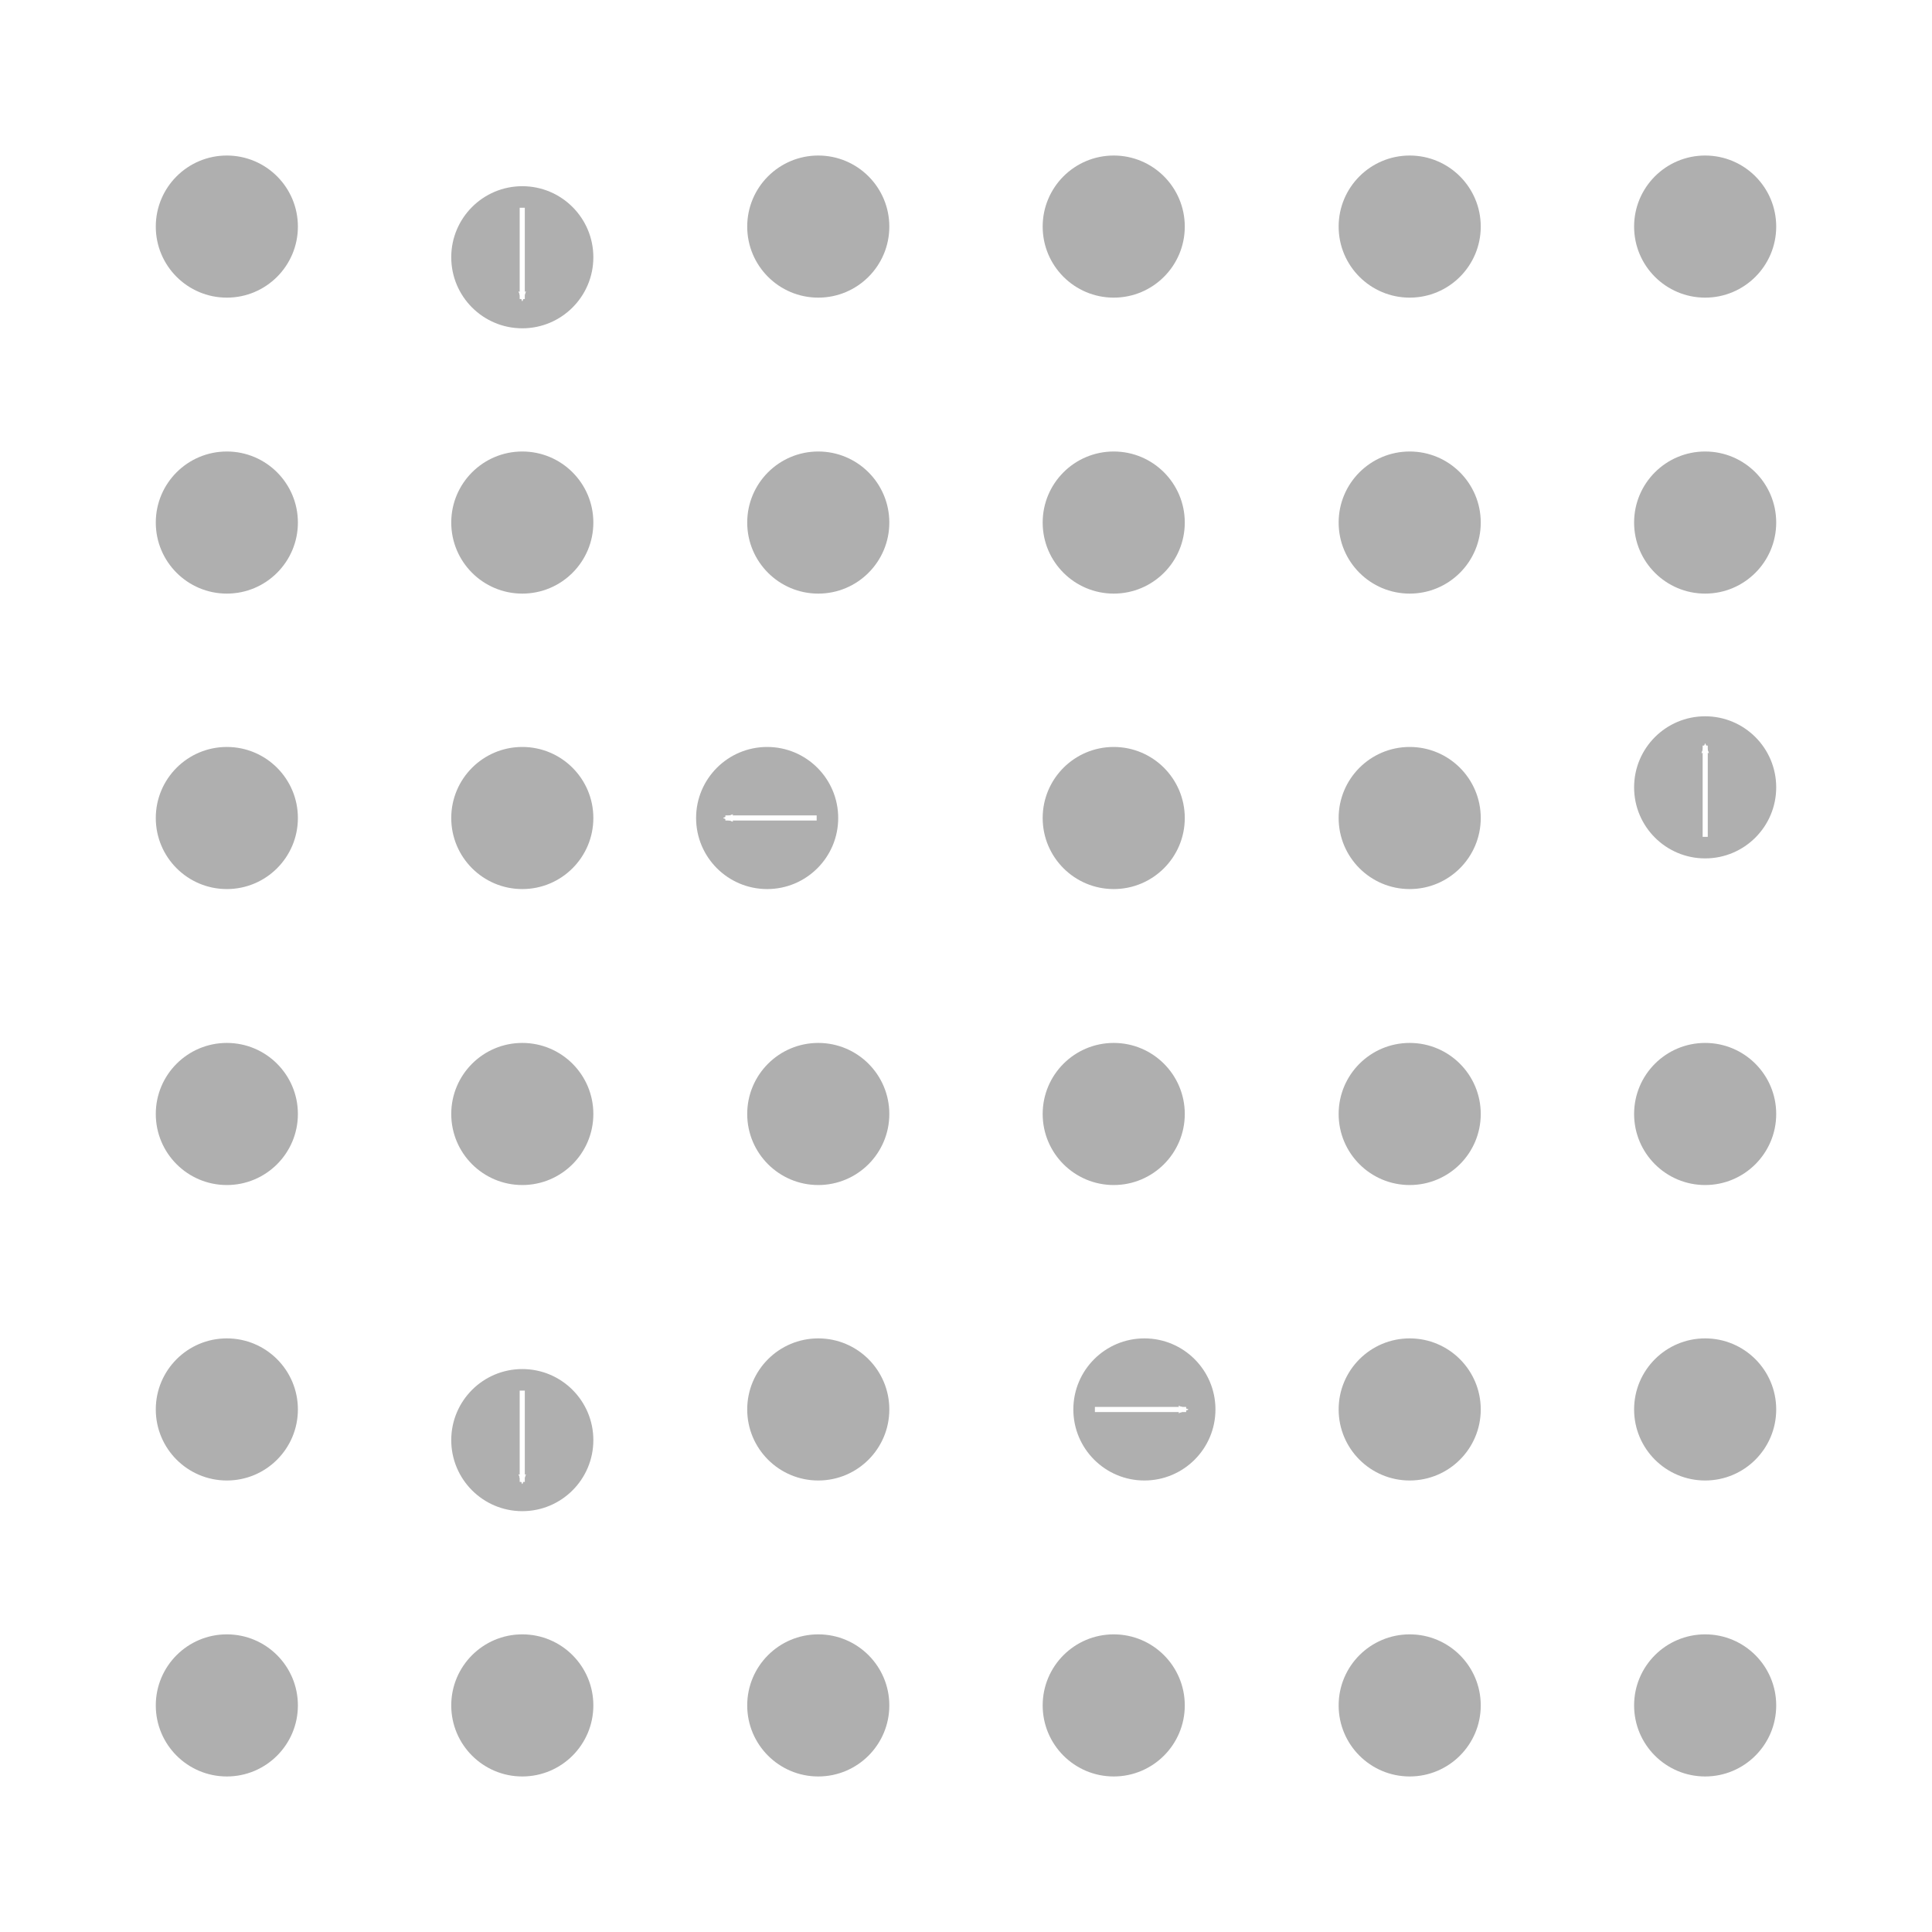 <?xml version="1.0" encoding="UTF-8" standalone="no"?>
<!-- Generator: Adobe Illustrator 24.2.0, SVG Export Plug-In . SVG Version: 6.00 Build 0)  -->

<svg
   xmlns:dc="http://purl.org/dc/elements/1.1/"
   xmlns:cc="http://creativecommons.org/ns#"
   xmlns:rdf="http://www.w3.org/1999/02/22-rdf-syntax-ns#"
   xmlns:svg="http://www.w3.org/2000/svg"
   xmlns="http://www.w3.org/2000/svg"
   xmlns:sodipodi="http://sodipodi.sourceforge.net/DTD/sodipodi-0.dtd"
   xmlns:inkscape="http://www.inkscape.org/namespaces/inkscape"
   version="1.1"
   id="svg982"
   inkscape:version="0.92.1 r15371"
   sodipodi:docname="Contrast.svg"
   x="0px"
   y="0px"
   viewBox="0 0 377.953 377.953"
   xml:space="preserve"
   width="377.953"
   height="377.953"><defs
     id="defs52"><marker
       inkscape:stockid="Arrow2Mend"
       orient="auto"
       refY="0.0"
       refX="0.0"
       id="Arrow2Mend"
       style="overflow:visible;"
       inkscape:isstock="true"><path
         id="path4835"
         style="fill-rule:evenodd;stroke-width:0.625;stroke-linejoin:round;stroke:#ffffff;stroke-opacity:1;fill:#ffffff;fill-opacity:1"
         d="M 8.719,4.034 L -2.207,0.016 L 8.719,-4.002 C 6.973,-1.63 6.983,1.616 8.719,4.034 z "
         transform="scale(0.6) rotate(180) translate(0,0)" /></marker><marker
       inkscape:stockid="Arrow2Lend"
       orient="auto"
       refY="0.0"
       refX="0.0"
       id="Arrow2Lend"
       style="overflow:visible;"
       inkscape:isstock="true"><path
         id="path4829"
         style="fill-rule:evenodd;stroke-width:0.625;stroke-linejoin:round;stroke:#ff00ff;stroke-opacity:1;fill:#ff00ff;fill-opacity:1"
         d="M 8.719,4.034 L -2.207,0.016 L 8.719,-4.002 C 6.973,-1.63 6.983,1.616 8.719,4.034 z "
         transform="scale(1.1) rotate(180) translate(1,0)" /></marker><marker
       inkscape:stockid="Arrow1Mend"
       orient="auto"
       refY="0.0"
       refX="0.0"
       id="Arrow1Mend"
       style="overflow:visible;"
       inkscape:isstock="true"><path
         id="path4817"
         d="M 0.0,0.0 L 5.0,-5.0 L -12.5,0.0 L 5.0,5.0 L 0.0,0.0 z "
         style="fill-rule:evenodd;stroke:#ff00ff;stroke-width:1pt;stroke-opacity:1;fill:#ff00ff;fill-opacity:1"
         transform="scale(0.4) rotate(180) translate(10,0)" /></marker><marker
       inkscape:stockid="Arrow2Mend"
       orient="auto"
       refY="0"
       refX="0"
       id="Arrow2Mend-0"
       style="overflow:visible"
       inkscape:isstock="true"><path
         inkscape:connector-curvature="0"
         id="path4835-3"
         style="fill:#ffffff;fill-opacity:1;fill-rule:evenodd;stroke:#ffffff;stroke-width:0.625;stroke-linejoin:round;stroke-opacity:1"
         d="M 8.719,4.034 -2.207,0.016 8.719,-4.002 c -1.745,2.372 -1.735,5.617 -6e-7,8.035 z"
         transform="scale(-0.6)" /></marker><marker
       inkscape:stockid="Arrow2Mend"
       orient="auto"
       refY="0"
       refX="0"
       id="Arrow2Mend-0-7"
       style="overflow:visible"
       inkscape:isstock="true"><path
         inkscape:connector-curvature="0"
         id="path4835-3-8"
         style="fill:#ffffff;fill-opacity:1;fill-rule:evenodd;stroke:#ffffff;stroke-width:0.625;stroke-linejoin:round;stroke-opacity:1"
         d="M 8.719,4.034 -2.207,0.016 8.719,-4.002 c -1.745,2.372 -1.735,5.617 -6e-7,8.035 z"
         transform="scale(-0.6)" /></marker><marker
       inkscape:stockid="Arrow2Mend"
       orient="auto"
       refY="0"
       refX="0"
       id="Arrow2Mend-0-7-2"
       style="overflow:visible"
       inkscape:isstock="true"><path
         inkscape:connector-curvature="0"
         id="path4835-3-8-2"
         style="fill:#ffffff;fill-opacity:1;fill-rule:evenodd;stroke:#ffffff;stroke-width:0.625;stroke-linejoin:round;stroke-opacity:1"
         d="M 8.719,4.034 -2.207,0.016 8.719,-4.002 c -1.745,2.372 -1.735,5.617 -6e-7,8.035 z"
         transform="scale(-0.6)" /></marker><marker
       inkscape:stockid="Arrow2Mend"
       orient="auto"
       refY="0"
       refX="0"
       id="Arrow2Mend-0-7-6"
       style="overflow:visible"
       inkscape:isstock="true"><path
         inkscape:connector-curvature="0"
         id="path4835-3-8-0"
         style="fill:#ffffff;fill-opacity:1;fill-rule:evenodd;stroke:#ffffff;stroke-width:0.625;stroke-linejoin:round;stroke-opacity:1"
         d="M 8.719,4.034 -2.207,0.016 8.719,-4.002 c -1.745,2.372 -1.735,5.617 -6e-7,8.035 z"
         transform="scale(-0.6)" /></marker><marker
       inkscape:stockid="Arrow2Mend"
       orient="auto"
       refY="0"
       refX="0"
       id="Arrow2Mend-0-7-6-5"
       style="overflow:visible"
       inkscape:isstock="true"><path
         inkscape:connector-curvature="0"
         id="path4835-3-8-0-8"
         style="fill:#ff00ff;fill-opacity:1;fill-rule:evenodd;stroke:#ff00ff;stroke-width:0.625;stroke-linejoin:round;stroke-opacity:1"
         d="M 8.719,4.034 -2.207,0.016 8.719,-4.002 c -1.745,2.372 -1.735,5.617 -6e-7,8.035 z"
         transform="scale(-0.6)" /></marker><marker
       inkscape:stockid="Arrow2Mend"
       orient="auto"
       refY="0"
       refX="0"
       id="Arrow2Mend-0-7-2-3"
       style="overflow:visible"
       inkscape:isstock="true"><path
         inkscape:connector-curvature="0"
         id="path4835-3-8-2-1"
         style="fill:#ff00ff;fill-opacity:1;fill-rule:evenodd;stroke:#ff00ff;stroke-width:0.625;stroke-linejoin:round;stroke-opacity:1"
         d="M 8.719,4.034 -2.207,0.016 8.719,-4.002 c -1.745,2.372 -1.735,5.617 -6e-7,8.035 z"
         transform="scale(-0.6)" /></marker><marker
       inkscape:stockid="Arrow2Mend"
       orient="auto"
       refY="0"
       refX="0"
       id="Arrow2Mend-0-7-7"
       style="overflow:visible"
       inkscape:isstock="true"><path
         inkscape:connector-curvature="0"
         id="path4835-3-8-9"
         style="fill:#ff00ff;fill-opacity:1;fill-rule:evenodd;stroke:#ff00ff;stroke-width:0.625;stroke-linejoin:round;stroke-opacity:1"
         d="M 8.719,4.034 -2.207,0.016 8.719,-4.002 c -1.745,2.372 -1.735,5.617 -6e-7,8.035 z"
         transform="scale(-0.6)" /></marker><marker
       inkscape:stockid="Arrow2Mend"
       orient="auto"
       refY="0"
       refX="0"
       id="Arrow2Mend-0-3"
       style="overflow:visible"
       inkscape:isstock="true"><path
         inkscape:connector-curvature="0"
         id="path4835-3-3"
         style="fill:#ff00ff;fill-opacity:1;fill-rule:evenodd;stroke:#ff00ff;stroke-width:0.625;stroke-linejoin:round;stroke-opacity:1"
         d="M 8.719,4.034 -2.207,0.016 8.719,-4.002 c -1.745,2.372 -1.735,5.617 -6e-7,8.035 z"
         transform="scale(-0.6)" /></marker><marker
       inkscape:stockid="Arrow2Mend"
       orient="auto"
       refY="0"
       refX="0"
       id="Arrow2Mend-1"
       style="overflow:visible"
       inkscape:isstock="true"><path
         inkscape:connector-curvature="0"
         id="path4835-4"
         style="fill:#ff00ff;fill-opacity:1;fill-rule:evenodd;stroke:#ff00ff;stroke-width:0.625;stroke-linejoin:round;stroke-opacity:1"
         d="M 8.719,4.034 -2.207,0.016 8.719,-4.002 c -1.745,2.372 -1.735,5.617 -6e-7,8.035 z"
         transform="scale(-0.6)" /></marker><marker
       inkscape:stockid="Arrow2Mend"
       orient="auto"
       refY="0"
       refX="0"
       id="Arrow2Mend-0-7-9"
       style="overflow:visible"
       inkscape:isstock="true"><path
         inkscape:connector-curvature="0"
         id="path4835-3-8-26"
         style="fill:#ff00ff;fill-opacity:1;fill-rule:evenodd;stroke:#ff00ff;stroke-width:0.625;stroke-linejoin:round;stroke-opacity:1"
         d="M 8.719,4.034 -2.207,0.016 8.719,-4.002 c -1.745,2.372 -1.735,5.617 -6e-7,8.035 z"
         transform="scale(-0.6)" /></marker><marker
       inkscape:stockid="Arrow2Mend"
       orient="auto"
       refY="0"
       refX="0"
       id="Arrow2Mend-6"
       style="overflow:visible"
       inkscape:isstock="true"><path
         inkscape:connector-curvature="0"
         id="path4835-43"
         style="fill:#ff00ff;fill-opacity:1;fill-rule:evenodd;stroke:#ff00ff;stroke-width:0.625;stroke-linejoin:round;stroke-opacity:1"
         d="M 8.719,4.034 -2.207,0.016 8.719,-4.002 c -1.745,2.372 -1.735,5.617 -6e-7,8.035 z"
         transform="scale(-0.6)" /></marker><marker
       inkscape:stockid="Arrow2Mend"
       orient="auto"
       refY="0"
       refX="0"
       id="Arrow2Mend-0-7-6-7"
       style="overflow:visible"
       inkscape:isstock="true"><path
         inkscape:connector-curvature="0"
         id="path4835-3-8-0-6"
         style="fill:#ff00ff;fill-opacity:1;fill-rule:evenodd;stroke:#ff00ff;stroke-width:0.625;stroke-linejoin:round;stroke-opacity:1"
         d="M 8.719,4.034 -2.207,0.016 8.719,-4.002 c -1.745,2.372 -1.735,5.617 -6e-7,8.035 z"
         transform="scale(-0.6)" /></marker><marker
       inkscape:stockid="Arrow2Mend"
       orient="auto"
       refY="0"
       refX="0"
       id="Arrow2Mend-0-7-2-34"
       style="overflow:visible"
       inkscape:isstock="true"><path
         inkscape:connector-curvature="0"
         id="path4835-3-8-2-5"
         style="fill:#ff00ff;fill-opacity:1;fill-rule:evenodd;stroke:#ff00ff;stroke-width:0.625;stroke-linejoin:round;stroke-opacity:1"
         d="M 8.719,4.034 -2.207,0.016 8.719,-4.002 c -1.745,2.372 -1.735,5.617 -6e-7,8.035 z"
         transform="scale(-0.6)" /></marker><marker
       inkscape:stockid="Arrow2Mend"
       orient="auto"
       refY="0"
       refX="0"
       id="Arrow2Mend-0-7-3"
       style="overflow:visible"
       inkscape:isstock="true"><path
         inkscape:connector-curvature="0"
         id="path4835-3-8-3"
         style="fill:#ff00ff;fill-opacity:1;fill-rule:evenodd;stroke:#ff00ff;stroke-width:0.625;stroke-linejoin:round;stroke-opacity:1"
         d="M 8.719,4.034 -2.207,0.016 8.719,-4.002 c -1.745,2.372 -1.735,5.617 -6e-7,8.035 z"
         transform="scale(-0.6)" /></marker><marker
       inkscape:stockid="Arrow2Mend"
       orient="auto"
       refY="0"
       refX="0"
       id="Arrow2Mend-0-2"
       style="overflow:visible"
       inkscape:isstock="true"><path
         inkscape:connector-curvature="0"
         id="path4835-3-5"
         style="fill:#ff00ff;fill-opacity:1;fill-rule:evenodd;stroke:#ff00ff;stroke-width:0.625;stroke-linejoin:round;stroke-opacity:1"
         d="M 8.719,4.034 -2.207,0.016 8.719,-4.002 c -1.745,2.372 -1.735,5.617 -6e-7,8.035 z"
         transform="scale(-0.6)" /></marker><marker
       inkscape:stockid="Arrow2Mend"
       orient="auto"
       refY="0"
       refX="0"
       id="Arrow2Mend-3"
       style="overflow:visible"
       inkscape:isstock="true"><path
         inkscape:connector-curvature="0"
         id="path4835-36"
         style="fill:#ff00ff;fill-opacity:1;fill-rule:evenodd;stroke:#ff00ff;stroke-width:0.625;stroke-linejoin:round;stroke-opacity:1"
         d="M 8.719,4.034 -2.207,0.016 8.719,-4.002 c -1.745,2.372 -1.735,5.617 -6e-7,8.035 z"
         transform="scale(-0.6)" /></marker></defs><style
     type="text/css"
     id="style10">
	.st0{fill:#D8D8D8;}
	.st1{fill:#004494;}
</style><sodipodi:namedview
     bordercolor="#666666"
     borderopacity="1.0"
     id="base"
     inkscape:current-layer="svg982"
     inkscape:cx="1153.6492"
     inkscape:cy="623.93919"
     inkscape:document-units="mm"
     inkscape:guide-bbox="true"
     inkscape:pageopacity="0.0"
     inkscape:pageshadow="2"
     inkscape:window-height="1017"
     inkscape:window-maximized="1"
     inkscape:window-width="1920"
     inkscape:window-x="-8"
     inkscape:window-y="1411"
     inkscape:zoom="0.98994949"
     pagecolor="#ffffff"
     showgrid="false"
     showguides="true"
     fit-margin-top="0"
     fit-margin-left="0"
     fit-margin-right="0"
     fit-margin-bottom="0" /><rect
     style="fill:#d7e6f9;fill-opacity:1;stroke:none;stroke-width:1.002;stroke-miterlimit:4;stroke-dasharray:none;stroke-opacity:1"
     id="rect7500"
     width="543.462"
     height="194.959"
     x="1256.998"
     y="-188.686"
     inkscape:export-xdpi="97.099998"
     inkscape:export-ydpi="97.099998" /><path
     style="fill:#80b3f4;fill-opacity:1;stroke:none;stroke-width:1px;stroke-linecap:butt;stroke-linejoin:miter;stroke-opacity:1"
     d="m 1253.681,-125.977 c 13.892,2.607 24.161,-14.206 38.304,-5.893 11.023,0.839 23.369,4.361 35.268,2.679 12.157,0.027 26.651,3.437 37.123,6.915 16.265,-4.261 33.015,-7.777 49.936,-5.392 15.074,4.355 29.922,0.071 45.208,-0.55 24.729,1.293 49.523,1.047 74.162,-1.33 15.588,0.244 29.215,-10.37 45.605,-5.234 9.666,8.677 26.255,4.549 39.501,8.214 13.133,3.254 28.036,2.6 36.846,14.643 11.393,6.051 3.233,8.056 -4.448,10.127 -68.454,22.893 -136.907,45.786 -205.361,68.679 -67.024,-14.762 -134.048,-29.524 -201.071,-44.286 2.976,-16.19 5.952,-32.381 8.929,-48.571 z"
     id="path7493"
     inkscape:connector-curvature="0" /><path
     style="fill:#6da3e9;fill-opacity:1;stroke:none;stroke-width:1px;stroke-linecap:butt;stroke-linejoin:miter;stroke-opacity:1"
     d="m 1832.967,-128.477 c -17.226,-4.22 -34.534,-8.097 -51.108,-14.519 -13.644,-3.873 -28.23,-2.252 -41.839,-0.253 -9.27,14.941 -28.583,8.71 -42.667,15.823 -15.16,2.635 -30.005,5.987 -44.061,12.328 -15.124,2.726 -30.701,0.626 -45.682,4.834 -15.41,3.694 -31.064,5.573 -46.898,6.497 -16.152,0.698 -31.365,6.795 -47.57,6.866 -29.823,3.512 -59.439,9.809 -88.081,18.721 -8.533,2.466 7.01,2.984 10.53,4.473 98.649,20.434 197.298,40.867 295.947,61.301 29.881,-17.976 59.762,-35.952 89.643,-53.929 3.929,-20.714 7.857,-41.429 11.786,-62.143 z"
     id="path7491"
     inkscape:connector-curvature="0" /><circle
     style="fill:#afafaf;fill-opacity:1"
     id="path984"
     inkscape:export-xdpi="97.099998"
     inkscape:export-ydpi="97.099998"
     class="st0"
     cx="44.376"
     cy="44.326"
     r="13.9" /><circle
     style="fill:#afafaf;fill-opacity:1"
     id="path984-8"
     inkscape:export-xdpi="97.099998"
     inkscape:export-ydpi="97.099998"
     class="st0"
     cx="102.176"
     cy="50.326"
     r="13.9" /><circle
     style="fill:#afafaf;fill-opacity:1"
     id="path984-1"
     inkscape:export-xdpi="97.099998"
     inkscape:export-ydpi="97.099998"
     class="st0"
     cx="160.076"
     cy="44.326"
     r="13.9" /><circle
     style="fill:#afafaf;fill-opacity:1"
     id="path984-7"
     inkscape:export-xdpi="97.099998"
     inkscape:export-ydpi="97.099998"
     class="st0"
     cx="217.876"
     cy="44.326"
     r="13.9" /><circle
     style="fill:#afafaf;fill-opacity:1"
     id="path984-84"
     inkscape:export-xdpi="97.099998"
     inkscape:export-ydpi="97.099998"
     class="st0"
     cx="275.776"
     cy="44.326"
     r="13.9" /><circle
     style="fill:#afafaf;fill-opacity:1"
     id="path984-5"
     inkscape:export-xdpi="97.099998"
     inkscape:export-ydpi="97.099998"
     class="st0"
     cx="333.576"
     cy="44.326"
     r="13.9" /><circle
     style="fill:#afafaf;fill-opacity:1"
     id="path984-03"
     inkscape:export-xdpi="97.099998"
     inkscape:export-ydpi="97.099998"
     class="st0"
     cx="44.376"
     cy="102.226"
     r="13.9" /><circle
     style="fill:#afafaf;fill-opacity:1"
     id="path984-8-2"
     inkscape:export-xdpi="97.099998"
     inkscape:export-ydpi="97.099998"
     class="st0"
     cx="102.176"
     cy="102.226"
     r="13.9" /><circle
     style="fill:#afafaf;fill-opacity:1"
     id="path984-1-3"
     inkscape:export-xdpi="97.099998"
     inkscape:export-ydpi="97.099998"
     class="st0"
     cx="160.076"
     cy="102.226"
     r="13.9" /><circle
     style="fill:#afafaf;fill-opacity:1"
     id="path984-7-8"
     inkscape:export-xdpi="97.099998"
     inkscape:export-ydpi="97.099998"
     class="st0"
     cx="217.876"
     cy="102.226"
     r="13.9" /><circle
     style="fill:#afafaf;fill-opacity:1"
     id="path984-84-6"
     inkscape:export-xdpi="97.099998"
     inkscape:export-ydpi="97.099998"
     class="st0"
     cx="275.776"
     cy="102.226"
     r="13.9" /><circle
     style="fill:#afafaf;fill-opacity:1"
     id="path984-5-8"
     inkscape:export-xdpi="97.099998"
     inkscape:export-ydpi="97.099998"
     class="st0"
     cx="333.576"
     cy="102.226"
     r="13.9" /><circle
     style="fill:#afafaf;fill-opacity:1"
     id="path984-03-0"
     inkscape:export-xdpi="97.099998"
     inkscape:export-ydpi="97.099998"
     class="st0"
     cx="44.376"
     cy="160.026"
     r="13.9" /><circle
     style="fill:#afafaf;fill-opacity:1"
     id="path984-8-2-0"
     inkscape:export-xdpi="97.099998"
     inkscape:export-ydpi="97.099998"
     class="st0"
     cx="102.176"
     cy="160.026"
     r="13.9" /><circle
     style="fill:#afafaf;fill-opacity:1"
     id="path984-1-3-0"
     inkscape:export-xdpi="97.099998"
     inkscape:export-ydpi="97.099998"
     class="st0"
     cx="150.076"
     cy="160.026"
     r="13.9" /><circle
     style="fill:#afafaf;fill-opacity:1"
     id="path984-7-8-3"
     inkscape:export-xdpi="97.099998"
     inkscape:export-ydpi="97.099998"
     class="st0"
     cx="217.876"
     cy="160.026"
     r="13.9" /><circle
     style="fill:#afafaf;fill-opacity:1"
     id="path984-84-6-4"
     inkscape:export-xdpi="97.099998"
     inkscape:export-ydpi="97.099998"
     class="st0"
     cx="275.776"
     cy="160.026"
     r="13.9" /><circle
     style="fill:#afafaf;fill-opacity:1"
     id="path984-5-8-8"
     inkscape:export-xdpi="97.099998"
     inkscape:export-ydpi="97.099998"
     class="st0"
     cx="333.576"
     cy="154.026"
     r="13.9" /><circle
     style="fill:#afafaf;fill-opacity:1"
     id="path984-3"
     inkscape:export-xdpi="97.099998"
     inkscape:export-ydpi="97.099998"
     class="st0"
     cx="44.376"
     cy="217.926"
     r="13.9" /><circle
     style="fill:#afafaf;fill-opacity:1"
     id="path984-8-29"
     inkscape:export-xdpi="97.099998"
     inkscape:export-ydpi="97.099998"
     class="st0"
     cx="102.176"
     cy="217.926"
     r="13.9" /><circle
     style="fill:#afafaf;fill-opacity:1"
     id="path984-1-0"
     inkscape:export-xdpi="97.099998"
     inkscape:export-ydpi="97.099998"
     class="st0"
     cx="160.076"
     cy="217.926"
     r="13.9" /><circle
     style="fill:#afafaf;fill-opacity:1"
     id="path984-7-0"
     inkscape:export-xdpi="97.099998"
     inkscape:export-ydpi="97.099998"
     class="st0"
     cx="217.876"
     cy="217.926"
     r="13.9" /><circle
     style="fill:#afafaf;fill-opacity:1"
     id="path984-84-9"
     inkscape:export-xdpi="97.099998"
     inkscape:export-ydpi="97.099998"
     class="st0"
     cx="275.776"
     cy="217.926"
     r="13.9" /><circle
     style="fill:#afafaf;fill-opacity:1"
     id="path984-5-2"
     inkscape:export-xdpi="97.099998"
     inkscape:export-ydpi="97.099998"
     class="st0"
     cx="333.576"
     cy="217.926"
     r="13.9" /><circle
     style="fill:#afafaf;fill-opacity:1"
     id="path984-03-2"
     inkscape:export-xdpi="97.099998"
     inkscape:export-ydpi="97.099998"
     class="st0"
     cx="44.376"
     cy="275.726"
     r="13.9" /><circle
     style="fill:#afafaf;fill-opacity:1"
     id="path984-8-2-7"
     inkscape:export-xdpi="97.099998"
     inkscape:export-ydpi="97.099998"
     class="st0"
     cx="102.176"
     cy="281.726"
     r="13.9" /><circle
     style="fill:#afafaf;fill-opacity:1"
     id="path984-1-3-4"
     inkscape:export-xdpi="97.099998"
     inkscape:export-ydpi="97.099998"
     class="st0"
     cx="160.076"
     cy="275.726"
     r="13.9" /><circle
     style="fill:#afafaf;fill-opacity:1"
     id="path984-7-8-5"
     inkscape:export-xdpi="97.099998"
     inkscape:export-ydpi="97.099998"
     class="st1"
     cx="223.876"
     cy="275.726"
     r="13.9" /><circle
     style="fill:#afafaf;fill-opacity:1"
     id="path984-84-6-7"
     inkscape:export-xdpi="97.099998"
     inkscape:export-ydpi="97.099998"
     class="st0"
     cx="275.776"
     cy="275.726"
     r="13.9" /><circle
     style="fill:#afafaf;fill-opacity:1"
     id="path984-5-8-2"
     inkscape:export-xdpi="97.099998"
     inkscape:export-ydpi="97.099998"
     class="st0"
     cx="333.576"
     cy="275.726"
     r="13.9" /><circle
     style="fill:#afafaf;fill-opacity:1"
     id="path984-03-0-3"
     inkscape:export-xdpi="97.099998"
     inkscape:export-ydpi="97.099998"
     class="st0"
     cx="44.376"
     cy="333.626"
     r="13.9" /><circle
     style="fill:#afafaf;fill-opacity:1"
     id="path984-8-2-0-2"
     inkscape:export-xdpi="97.099998"
     inkscape:export-ydpi="97.099998"
     class="st0"
     cx="102.176"
     cy="333.626"
     r="13.9" /><circle
     style="fill:#afafaf;fill-opacity:1"
     id="path984-1-3-0-3"
     inkscape:export-xdpi="97.099998"
     inkscape:export-ydpi="97.099998"
     class="st0"
     cx="160.076"
     cy="333.626"
     r="13.9" /><circle
     style="fill:#afafaf;fill-opacity:1"
     id="path984-7-8-3-4"
     inkscape:export-xdpi="97.099998"
     inkscape:export-ydpi="97.099998"
     class="st0"
     cx="217.876"
     cy="333.626"
     r="13.9" /><circle
     style="fill:#afafaf;fill-opacity:1"
     id="path984-84-6-4-3"
     inkscape:export-xdpi="97.099998"
     inkscape:export-ydpi="97.099998"
     class="st0"
     cx="275.776"
     cy="333.626"
     r="13.9" /><circle
     style="fill:#afafaf;fill-opacity:1"
     id="path984-5-8-8-8"
     inkscape:export-xdpi="97.099998"
     inkscape:export-ydpi="97.099998"
     class="st0"
     cx="333.576"
     cy="333.626"
     r="13.9" /><rect
     id="rect56"
     width="376.975"
     height="376.975"
     x="0.489"
     y="0.489"
     style="fill:none;fill-opacity:1;stroke:#ffffff;stroke-width:0.978;stroke-opacity:1"
     inkscape:export-xdpi="97.099998"
     inkscape:export-ydpi="97.099998" /><circle
     style="fill:#afafaf;fill-opacity:1;stroke:#afafaf;stroke-opacity:1"
     id="path984-73"
     inkscape:export-xdpi="97.099998"
     inkscape:export-ydpi="97.099998"
     class="st0"
     cx="498.971"
     cy="44.326"
     r="13.9" /><circle
     style="fill:#afafaf;fill-opacity:1;stroke:#afafaf;stroke-opacity:1"
     id="path984-8-292"
     inkscape:export-xdpi="97.099998"
     inkscape:export-ydpi="97.099998"
     class="st0"
     cx="556.771"
     cy="44.326"
     r="13.9" /><circle
     style="fill:#afafaf;fill-opacity:1;stroke:#afafaf;stroke-opacity:1"
     id="path984-1-8"
     inkscape:export-xdpi="97.099998"
     inkscape:export-ydpi="97.099998"
     class="st0"
     cx="614.671"
     cy="44.326"
     r="13.9" /><circle
     style="fill:#afafaf;fill-opacity:1;stroke:#afafaf;stroke-opacity:1"
     id="path984-7-2"
     inkscape:export-xdpi="97.099998"
     inkscape:export-ydpi="97.099998"
     class="st0"
     cx="672.471"
     cy="44.326"
     r="13.9" /><circle
     style="fill:#afafaf;fill-opacity:1;stroke:#afafaf;stroke-opacity:1"
     id="path984-84-61"
     inkscape:export-xdpi="97.099998"
     inkscape:export-ydpi="97.099998"
     class="st0"
     cx="730.371"
     cy="44.326"
     r="13.9" /><circle
     style="fill:#afafaf;fill-opacity:1;stroke:#afafaf;stroke-opacity:1"
     id="path984-5-6"
     inkscape:export-xdpi="97.099998"
     inkscape:export-ydpi="97.099998"
     class="st0"
     cx="788.171"
     cy="44.326"
     r="13.9" /><circle
     style="fill:#afafaf;fill-opacity:1;stroke:#afafaf;stroke-opacity:1"
     id="path984-03-1"
     inkscape:export-xdpi="97.099998"
     inkscape:export-ydpi="97.099998"
     class="st0"
     cx="498.971"
     cy="102.226"
     r="13.9" /><circle
     style="opacity:0.94;fill:#afafaf;fill-opacity:1;stroke-width:1"
     id="path984-8-2-04"
     inkscape:export-xdpi="97.099998"
     inkscape:export-ydpi="97.099998"
     class="st0"
     cx="556.771"
     cy="102.226"
     r="13.899" /><circle
     style="fill:#afafaf;fill-opacity:1;stroke:#afafaf;stroke-opacity:1"
     id="path984-1-3-04"
     inkscape:export-xdpi="97.099998"
     inkscape:export-ydpi="97.099998"
     class="st0"
     cx="614.671"
     cy="102.226"
     r="13.9" /><circle
     style="fill:#afafaf;fill-opacity:1;stroke:#afafaf;stroke-opacity:1"
     id="path984-7-8-57"
     inkscape:export-xdpi="97.099998"
     inkscape:export-ydpi="97.099998"
     class="st0"
     cx="672.471"
     cy="102.226"
     r="13.9" /><circle
     style="fill:#afafaf;fill-opacity:1;stroke:#afafaf;stroke-opacity:1"
     id="path984-84-6-9"
     inkscape:export-xdpi="97.099998"
     inkscape:export-ydpi="97.099998"
     class="st0"
     cx="730.371"
     cy="102.226"
     r="13.9" /><circle
     style="fill:#afafaf;fill-opacity:1;stroke:#afafaf;stroke-opacity:1"
     id="path984-5-8-5"
     inkscape:export-xdpi="97.099998"
     inkscape:export-ydpi="97.099998"
     class="st0"
     cx="788.171"
     cy="102.226"
     r="13.9" /><circle
     style="fill:#afafaf;fill-opacity:1;stroke:#afafaf;stroke-opacity:1"
     id="path984-03-0-7"
     inkscape:export-xdpi="97.099998"
     inkscape:export-ydpi="97.099998"
     class="st0"
     cx="498.971"
     cy="160.026"
     r="13.9" /><circle
     style="fill:#afafaf;fill-opacity:1;stroke:#afafaf;stroke-opacity:1"
     id="path984-8-2-0-24"
     inkscape:export-xdpi="97.099998"
     inkscape:export-ydpi="97.099998"
     class="st0"
     cx="556.771"
     cy="160.026"
     r="13.9" /><circle
     style="fill:#afafaf;fill-opacity:1;stroke:#afafaf;stroke-opacity:1"
     id="path984-1-3-0-6"
     inkscape:export-xdpi="97.099998"
     inkscape:export-ydpi="97.099998"
     class="st0"
     cx="614.671"
     cy="160.026"
     r="13.9" /><circle
     style="fill:#afafaf;fill-opacity:1;stroke:#afafaf;stroke-opacity:1"
     id="path984-7-8-3-0"
     inkscape:export-xdpi="97.099998"
     inkscape:export-ydpi="97.099998"
     class="st0"
     cx="672.471"
     cy="160.026"
     r="13.9" /><circle
     style="fill:#afafaf;fill-opacity:1;stroke:#afafaf;stroke-opacity:1"
     id="path984-84-6-4-2"
     inkscape:export-xdpi="97.099998"
     inkscape:export-ydpi="97.099998"
     class="st0"
     cx="730.371"
     cy="160.026"
     r="13.9" /><circle
     style="fill:#afafaf;fill-opacity:1;stroke:#afafaf;stroke-opacity:1"
     id="path984-5-8-8-1"
     inkscape:export-xdpi="97.099998"
     inkscape:export-ydpi="97.099998"
     class="st0"
     cx="788.171"
     cy="160.026"
     r="13.9" /><circle
     style="fill:#afafaf;fill-opacity:1;stroke:#afafaf;stroke-opacity:1"
     id="path984-3-8"
     inkscape:export-xdpi="97.099998"
     inkscape:export-ydpi="97.099998"
     class="st0"
     cx="498.971"
     cy="217.926"
     r="13.9" /><circle
     style="fill:#afafaf;fill-opacity:1;stroke:#afafaf;stroke-opacity:1"
     id="path984-8-29-3"
     inkscape:export-xdpi="97.099998"
     inkscape:export-ydpi="97.099998"
     class="st0"
     cx="556.771"
     cy="217.926"
     r="13.9" /><circle
     style="fill:#afafaf;fill-opacity:1;stroke:#afafaf;stroke-opacity:1"
     id="path984-1-0-4"
     inkscape:export-xdpi="97.099998"
     inkscape:export-ydpi="97.099998"
     class="st0"
     cx="614.671"
     cy="217.926"
     r="13.9" /><circle
     style="fill:#afafaf;fill-opacity:1;stroke:#afafaf;stroke-opacity:1"
     id="path984-7-0-9"
     inkscape:export-xdpi="97.099998"
     inkscape:export-ydpi="97.099998"
     class="st0"
     cx="672.471"
     cy="217.926"
     r="13.9" /><circle
     style="fill:#afafaf;fill-opacity:1;stroke:#afafaf;stroke-opacity:1"
     id="path984-84-9-4"
     inkscape:export-xdpi="97.099998"
     inkscape:export-ydpi="97.099998"
     class="st0"
     cx="730.371"
     cy="217.926"
     r="13.9" /><circle
     style="fill:#afafaf;fill-opacity:1;stroke:#afafaf;stroke-opacity:1"
     id="path984-5-2-5"
     inkscape:export-xdpi="97.099998"
     inkscape:export-ydpi="97.099998"
     class="st0"
     cx="788.171"
     cy="217.926"
     r="13.9" /><circle
     style="fill:#afafaf;fill-opacity:1;stroke:#afafaf;stroke-opacity:1"
     id="path984-03-2-9"
     inkscape:export-xdpi="97.099998"
     inkscape:export-ydpi="97.099998"
     class="st0"
     cx="498.971"
     cy="275.726"
     r="13.9" /><circle
     style="fill:#afafaf;fill-opacity:1;stroke:#afafaf;stroke-opacity:1"
     id="path984-8-2-7-1"
     inkscape:export-xdpi="97.099998"
     inkscape:export-ydpi="97.099998"
     class="st0"
     cx="556.771"
     cy="275.726"
     r="13.9" /><circle
     style="fill:#afafaf;fill-opacity:1;stroke:#afafaf;stroke-opacity:1"
     id="path984-1-3-4-5"
     inkscape:export-xdpi="97.099998"
     inkscape:export-ydpi="97.099998"
     class="st0"
     cx="614.671"
     cy="275.726"
     r="13.9" /><circle
     style="fill:#afafaf;fill-opacity:1;stroke-width:1.036"
     id="path984-7-8-5-3"
     inkscape:export-xdpi="97.099998"
     inkscape:export-ydpi="97.099998"
     class="st1"
     cx="672.471"
     cy="275.726"
     r="14.4" /><circle
     style="fill:#afafaf;fill-opacity:1;stroke:#afafaf;stroke-opacity:1"
     id="path984-84-6-7-4"
     inkscape:export-xdpi="97.099998"
     inkscape:export-ydpi="97.099998"
     class="st0"
     cx="730.371"
     cy="275.726"
     r="13.9" /><circle
     style="fill:#afafaf;fill-opacity:1;stroke:#afafaf;stroke-opacity:1"
     id="path984-5-8-2-8"
     inkscape:export-xdpi="97.099998"
     inkscape:export-ydpi="97.099998"
     class="st0"
     cx="788.171"
     cy="275.726"
     r="13.9" /><circle
     style="fill:#afafaf;fill-opacity:1;stroke:#afafaf;stroke-opacity:1"
     id="path984-03-0-3-2"
     inkscape:export-xdpi="97.099998"
     inkscape:export-ydpi="97.099998"
     class="st0"
     cx="498.971"
     cy="333.626"
     r="13.9" /><circle
     style="fill:#afafaf;fill-opacity:1;stroke:#afafaf;stroke-opacity:1"
     id="path984-8-2-0-2-1"
     inkscape:export-xdpi="97.099998"
     inkscape:export-ydpi="97.099998"
     class="st0"
     cx="556.771"
     cy="333.626"
     r="13.9" /><circle
     style="fill:#afafaf;fill-opacity:1;stroke:#afafaf;stroke-opacity:1"
     id="path984-1-3-0-3-5"
     inkscape:export-xdpi="97.099998"
     inkscape:export-ydpi="97.099998"
     class="st0"
     cx="614.671"
     cy="333.626"
     r="13.9" /><circle
     style="fill:#afafaf;fill-opacity:1;stroke:#afafaf;stroke-opacity:1"
     id="path984-7-8-3-4-1"
     inkscape:export-xdpi="97.099998"
     inkscape:export-ydpi="97.099998"
     class="st0"
     cx="672.471"
     cy="333.626"
     r="13.9" /><circle
     style="fill:#afafaf;fill-opacity:1;stroke:#afafaf;stroke-opacity:1"
     id="path984-84-6-4-3-6"
     inkscape:export-xdpi="97.099998"
     inkscape:export-ydpi="97.099998"
     class="st0"
     cx="730.371"
     cy="333.626"
     r="13.9" /><circle
     style="fill:#afafaf;fill-opacity:1;stroke:#afafaf;stroke-opacity:1"
     id="path984-5-8-8-8-0"
     inkscape:export-xdpi="97.099998"
     inkscape:export-ydpi="97.099998"
     class="st0"
     cx="788.171"
     cy="333.626"
     r="13.9" /><rect
     id="rect56-9"
     width="376.975"
     height="376.975"
     x="455.084"
     y="0.489"
     style="fill:none;fill-opacity:1;stroke:#ffffff;stroke-width:0.978;stroke-opacity:1"
     inkscape:export-xdpi="97.099998"
     inkscape:export-ydpi="97.099998" /><path
     style="fill:#ffffff;stroke:#ffffff;stroke-width:1.002;stroke-linecap:butt;stroke-linejoin:miter;stroke-miterlimit:4;stroke-dasharray:none;stroke-opacity:1;marker-end:url(#Arrow2Mend);fill-opacity:1"
     d="M 102.167,40.641 V 58.498"
     id="path4806"
     inkscape:connector-curvature="0"
     inkscape:export-xdpi="97.099998"
     inkscape:export-ydpi="97.099998" /><path
     style="fill:#ffffff;stroke:#ffffff;stroke-width:1.002;stroke-linecap:butt;stroke-linejoin:miter;stroke-miterlimit:4;stroke-dasharray:none;stroke-opacity:1;marker-end:url(#Arrow2Mend-0);fill-opacity:1"
     d="M 333.586,163.712 V 145.855"
     id="path4806-3"
     inkscape:connector-curvature="0"
     inkscape:export-xdpi="97.099998"
     inkscape:export-ydpi="97.099998" /><path
     style="fill:#ffffff;stroke:#ffffff;stroke-width:1.002;stroke-linecap:butt;stroke-linejoin:miter;stroke-miterlimit:4;stroke-dasharray:none;stroke-opacity:1;marker-end:url(#Arrow2Mend-0-7);fill-opacity:1"
     d="M 159.762,160.017 H 141.905"
     id="path4806-3-2"
     inkscape:connector-curvature="0"
     inkscape:export-xdpi="97.099998"
     inkscape:export-ydpi="97.099998" /><path
     style="fill:#ffffff;stroke:#ffffff;stroke-width:1.002;stroke-linecap:butt;stroke-linejoin:miter;stroke-miterlimit:4;stroke-dasharray:none;stroke-opacity:1;marker-end:url(#Arrow2Mend-0-7-2);fill-opacity:1"
     d="m 102.167,272.041 v 17.857"
     id="path4806-3-2-1"
     inkscape:connector-curvature="0"
     inkscape:export-xdpi="97.099998"
     inkscape:export-ydpi="97.099998" /><path
     style="fill:#ffffff;stroke:#ffffff;stroke-width:1.002;stroke-linecap:butt;stroke-linejoin:miter;stroke-miterlimit:4;stroke-dasharray:none;stroke-opacity:1;marker-end:url(#Arrow2Mend-0-7-6);fill-opacity:1"
     d="m 214.191,275.736 h 17.857"
     id="path4806-3-2-3"
     inkscape:connector-curvature="0"
     inkscape:export-xdpi="97.099998"
     inkscape:export-ydpi="97.099998" /><circle
     style="fill:#afafaf;fill-opacity:1"
     id="path984-0"
     inkscape:export-xdpi="97.099998"
     inkscape:export-ydpi="97.099998"
     class="st0"
     cx="37.214"
     cy="-430.367"
     r="13.9" /><circle
     style="fill:#afafaf;fill-opacity:1"
     id="path984-8-0"
     inkscape:export-xdpi="97.099998"
     inkscape:export-ydpi="97.099998"
     class="st0"
     cx="95.014"
     cy="-430.367"
     r="13.9" /><circle
     style="fill:#afafaf;fill-opacity:1"
     id="path984-1-5"
     inkscape:export-xdpi="97.099998"
     inkscape:export-ydpi="97.099998"
     class="st0"
     cx="152.914"
     cy="-430.367"
     r="13.9" /><circle
     style="fill:#afafaf;fill-opacity:1"
     id="path984-7-6"
     inkscape:export-xdpi="97.099998"
     inkscape:export-ydpi="97.099998"
     class="st0"
     cx="210.714"
     cy="-430.367"
     r="13.9" /><circle
     style="fill:#afafaf;fill-opacity:1"
     id="path984-84-2"
     inkscape:export-xdpi="97.099998"
     inkscape:export-ydpi="97.099998"
     class="st0"
     cx="268.614"
     cy="-430.367"
     r="13.9" /><circle
     style="fill:#afafaf;fill-opacity:1"
     id="path984-5-5"
     inkscape:export-xdpi="97.099998"
     inkscape:export-ydpi="97.099998"
     class="st0"
     cx="326.414"
     cy="-430.367"
     r="13.9" /><circle
     style="fill:#afafaf;fill-opacity:1"
     id="path984-03-9"
     inkscape:export-xdpi="97.099998"
     inkscape:export-ydpi="97.099998"
     class="st0"
     cx="37.214"
     cy="-372.467"
     r="13.9" /><circle
     style="fill:#afafaf;fill-opacity:1"
     id="path984-8-2-8"
     inkscape:export-xdpi="97.099998"
     inkscape:export-ydpi="97.099998"
     class="st0"
     cx="95.014"
     cy="-372.467"
     r="13.9" /><circle
     style="fill:#afafaf;fill-opacity:1"
     id="path984-1-3-5"
     inkscape:export-xdpi="97.099998"
     inkscape:export-ydpi="97.099998"
     class="st0"
     cx="152.914"
     cy="-372.467"
     r="13.9" /><circle
     style="fill:#afafaf;fill-opacity:1"
     id="path984-7-8-8"
     inkscape:export-xdpi="97.099998"
     inkscape:export-ydpi="97.099998"
     class="st0"
     cx="210.714"
     cy="-372.467"
     r="13.9" /><circle
     style="fill:#afafaf;fill-opacity:1"
     id="path984-84-6-2"
     inkscape:export-xdpi="97.099998"
     inkscape:export-ydpi="97.099998"
     class="st0"
     cx="268.614"
     cy="-372.467"
     r="13.9" /><circle
     style="fill:#afafaf;fill-opacity:1"
     id="path984-5-8-0"
     inkscape:export-xdpi="97.099998"
     inkscape:export-ydpi="97.099998"
     class="st0"
     cx="326.414"
     cy="-372.467"
     r="13.9" /><circle
     style="fill:#afafaf;fill-opacity:1"
     id="path984-03-0-9"
     inkscape:export-xdpi="97.099998"
     inkscape:export-ydpi="97.099998"
     class="st0"
     cx="37.214"
     cy="-314.667"
     r="13.9" /><circle
     style="fill:#afafaf;fill-opacity:1"
     id="path984-8-2-0-6"
     inkscape:export-xdpi="97.099998"
     inkscape:export-ydpi="97.099998"
     class="st0"
     cx="95.014"
     cy="-314.667"
     r="13.9" /><circle
     style="fill:#afafaf;fill-opacity:1"
     id="path984-1-3-0-2"
     inkscape:export-xdpi="97.099998"
     inkscape:export-ydpi="97.099998"
     class="st0"
     cx="152.914"
     cy="-314.667"
     r="13.9" /><circle
     style="fill:#afafaf;fill-opacity:1"
     id="path984-7-8-3-5"
     inkscape:export-xdpi="97.099998"
     inkscape:export-ydpi="97.099998"
     class="st0"
     cx="210.714"
     cy="-314.667"
     r="13.9" /><circle
     style="fill:#afafaf;fill-opacity:1"
     id="path984-84-6-4-8"
     inkscape:export-xdpi="97.099998"
     inkscape:export-ydpi="97.099998"
     class="st0"
     cx="268.614"
     cy="-314.667"
     r="13.9" /><circle
     style="fill:#afafaf;fill-opacity:1"
     id="path984-5-8-8-6"
     inkscape:export-xdpi="97.099998"
     inkscape:export-ydpi="97.099998"
     class="st0"
     cx="326.414"
     cy="-314.667"
     r="13.9" /><circle
     style="fill:#afafaf;fill-opacity:1"
     id="path984-3-6"
     inkscape:export-xdpi="97.099998"
     inkscape:export-ydpi="97.099998"
     class="st0"
     cx="37.214"
     cy="-256.767"
     r="13.9" /><circle
     style="fill:#afafaf;fill-opacity:1"
     id="path984-8-29-7"
     inkscape:export-xdpi="97.099998"
     inkscape:export-ydpi="97.099998"
     class="st0"
     cx="95.014"
     cy="-256.767"
     r="13.9" /><circle
     style="fill:#afafaf;fill-opacity:1"
     id="path984-1-0-1"
     inkscape:export-xdpi="97.099998"
     inkscape:export-ydpi="97.099998"
     class="st0"
     cx="152.914"
     cy="-256.767"
     r="13.9" /><circle
     style="fill:#afafaf;fill-opacity:1"
     id="path984-5-2-50"
     inkscape:export-xdpi="97.099998"
     inkscape:export-ydpi="97.099998"
     class="st0"
     cx="326.414"
     cy="-256.767"
     r="13.9" /><circle
     style="fill:#afafaf;fill-opacity:1"
     id="path984-03-2-3"
     inkscape:export-xdpi="97.099998"
     inkscape:export-ydpi="97.099998"
     class="st0"
     cx="37.214"
     cy="-198.967"
     r="13.9" /><circle
     style="fill:#afafaf;fill-opacity:1"
     id="path984-8-2-7-0"
     inkscape:export-xdpi="97.099998"
     inkscape:export-ydpi="97.099998"
     class="st0"
     cx="95.014"
     cy="-198.967"
     r="13.9" /><circle
     style="fill:#afafaf;fill-opacity:1"
     id="path984-1-3-4-8"
     inkscape:export-xdpi="97.099998"
     inkscape:export-ydpi="97.099998"
     class="st0"
     cx="152.914"
     cy="-198.967"
     r="13.9" /><circle
     style="fill:#afafaf;fill-opacity:1"
     id="path984-5-8-2-2"
     inkscape:export-xdpi="97.099998"
     inkscape:export-ydpi="97.099998"
     class="st0"
     cx="326.414"
     cy="-198.967"
     r="13.9" /><circle
     style="fill:#afafaf;fill-opacity:1"
     id="path984-03-0-3-25"
     inkscape:export-xdpi="97.099998"
     inkscape:export-ydpi="97.099998"
     class="st0"
     cx="37.214"
     cy="-141.067"
     r="13.9" /><circle
     style="fill:#afafaf;fill-opacity:1"
     id="path984-8-2-0-2-7"
     inkscape:export-xdpi="97.099998"
     inkscape:export-ydpi="97.099998"
     class="st0"
     cx="95.014"
     cy="-141.067"
     r="13.9" /><circle
     style="fill:#afafaf;fill-opacity:1"
     id="path984-1-3-0-3-6"
     inkscape:export-xdpi="97.099998"
     inkscape:export-ydpi="97.099998"
     class="st0"
     cx="152.914"
     cy="-141.067"
     r="13.9" /><circle
     style="fill:#afafaf;fill-opacity:1"
     id="path984-7-8-3-4-2"
     inkscape:export-xdpi="97.099998"
     inkscape:export-ydpi="97.099998"
     class="st0"
     cx="210.714"
     cy="-141.067"
     r="13.9" /><circle
     style="fill:#afafaf;fill-opacity:1"
     id="path984-84-6-4-3-7"
     inkscape:export-xdpi="97.099998"
     inkscape:export-ydpi="97.099998"
     class="st0"
     cx="268.614"
     cy="-141.067"
     r="13.9" /><circle
     style="fill:#afafaf;fill-opacity:1"
     id="path984-5-8-8-8-3"
     inkscape:export-xdpi="97.099998"
     inkscape:export-ydpi="97.099998"
     class="st0"
     cx="326.414"
     cy="-141.067"
     r="13.9" /><rect
     id="rect56-1"
     width="376.975"
     height="376.975"
     x="-6.673"
     y="-474.205"
     style="fill:none;fill-opacity:1;stroke:#ffffff;stroke-width:0.978;stroke-opacity:1"
     inkscape:export-xdpi="97.099998"
     inkscape:export-ydpi="97.099998" /><circle
     style="fill:#afafaf;fill-opacity:1"
     id="path984-73-1"
     inkscape:export-xdpi="97.099998"
     inkscape:export-ydpi="97.099998"
     class="st0"
     cx="491.809"
     cy="-430.367"
     r="13.9" /><circle
     style="fill:#afafaf;fill-opacity:1"
     id="path984-8-292-6"
     inkscape:export-xdpi="97.099998"
     inkscape:export-ydpi="97.099998"
     class="st0"
     cx="549.609"
     cy="-430.367"
     r="13.9" /><circle
     style="fill:#afafaf;fill-opacity:1"
     id="path984-1-8-4"
     inkscape:export-xdpi="97.099998"
     inkscape:export-ydpi="97.099998"
     class="st0"
     cx="607.509"
     cy="-430.367"
     r="13.9" /><circle
     style="fill:#afafaf;fill-opacity:1"
     id="path984-7-2-1"
     inkscape:export-xdpi="97.099998"
     inkscape:export-ydpi="97.099998"
     class="st0"
     cx="665.309"
     cy="-430.367"
     r="13.9" /><circle
     style="fill:#afafaf;fill-opacity:1"
     id="path984-84-61-1"
     inkscape:export-xdpi="97.099998"
     inkscape:export-ydpi="97.099998"
     class="st0"
     cx="723.209"
     cy="-430.367"
     r="13.9" /><circle
     style="fill:#afafaf;fill-opacity:1"
     id="path984-5-6-8"
     inkscape:export-xdpi="97.099998"
     inkscape:export-ydpi="97.099998"
     class="st0"
     cx="781.009"
     cy="-430.367"
     r="13.9" /><circle
     style="fill:#afafaf;fill-opacity:1"
     id="path984-03-1-5"
     inkscape:export-xdpi="97.099998"
     inkscape:export-ydpi="97.099998"
     class="st0"
     cx="491.809"
     cy="-372.467"
     r="13.9" /><circle
     style="fill:#afafaf;fill-opacity:1"
     id="path984-8-2-04-4"
     inkscape:export-xdpi="97.099998"
     inkscape:export-ydpi="97.099998"
     class="st0"
     cx="549.609"
     cy="-372.467"
     r="13.9" /><circle
     style="fill:#afafaf;fill-opacity:1"
     id="path984-1-3-04-7"
     inkscape:export-xdpi="97.099998"
     inkscape:export-ydpi="97.099998"
     class="st0"
     cx="607.509"
     cy="-372.467"
     r="13.9" /><circle
     style="fill:#afafaf;fill-opacity:1"
     id="path984-7-8-57-3"
     inkscape:export-xdpi="97.099998"
     inkscape:export-ydpi="97.099998"
     class="st0"
     cx="665.309"
     cy="-372.467"
     r="13.9" /><circle
     style="fill:#afafaf;fill-opacity:1"
     id="path984-84-6-9-2"
     inkscape:export-xdpi="97.099998"
     inkscape:export-ydpi="97.099998"
     class="st0"
     cx="723.209"
     cy="-372.467"
     r="13.9" /><circle
     style="fill:#afafaf;fill-opacity:1"
     id="path984-5-8-5-0"
     inkscape:export-xdpi="97.099998"
     inkscape:export-ydpi="97.099998"
     class="st0"
     cx="781.009"
     cy="-372.467"
     r="13.9" /><circle
     style="fill:#afafaf;fill-opacity:1"
     id="path984-03-0-7-4"
     inkscape:export-xdpi="97.099998"
     inkscape:export-ydpi="97.099998"
     class="st0"
     cx="491.809"
     cy="-314.667"
     r="13.9" /><circle
     style="fill:#afafaf;fill-opacity:1"
     id="path984-8-2-0-24-4"
     inkscape:export-xdpi="97.099998"
     inkscape:export-ydpi="97.099998"
     class="st0"
     cx="549.609"
     cy="-314.667"
     r="13.9" /><circle
     style="fill:#afafaf;fill-opacity:1"
     id="path984-1-3-0-6-4"
     inkscape:export-xdpi="97.099998"
     inkscape:export-ydpi="97.099998"
     class="st0"
     cx="607.509"
     cy="-314.667"
     r="13.9" /><circle
     style="fill:#afafaf;fill-opacity:1"
     id="path984-7-8-3-0-5"
     inkscape:export-xdpi="97.099998"
     inkscape:export-ydpi="97.099998"
     class="st0"
     cx="665.309"
     cy="-314.667"
     r="13.9" /><circle
     style="fill:#afafaf;fill-opacity:1"
     id="path984-84-6-4-2-9"
     inkscape:export-xdpi="97.099998"
     inkscape:export-ydpi="97.099998"
     class="st0"
     cx="723.209"
     cy="-314.667"
     r="13.9" /><circle
     style="fill:#afafaf;fill-opacity:1"
     id="path984-5-8-8-1-6"
     inkscape:export-xdpi="97.099998"
     inkscape:export-ydpi="97.099998"
     class="st0"
     cx="781.009"
     cy="-314.667"
     r="13.9" /><circle
     style="fill:#afafaf;fill-opacity:1"
     id="path984-3-8-2"
     inkscape:export-xdpi="97.099998"
     inkscape:export-ydpi="97.099998"
     class="st0"
     cx="491.809"
     cy="-256.767"
     r="13.9" /><circle
     style="fill:#afafaf;fill-opacity:1"
     id="path984-8-29-3-5"
     inkscape:export-xdpi="97.099998"
     inkscape:export-ydpi="97.099998"
     class="st0"
     cx="549.609"
     cy="-256.767"
     r="13.9" /><circle
     style="fill:#afafaf;fill-opacity:1"
     id="path984-1-0-4-8"
     inkscape:export-xdpi="97.099998"
     inkscape:export-ydpi="97.099998"
     class="st0"
     cx="607.509"
     cy="-256.767"
     r="13.9" /><circle
     style="fill:#afafaf;fill-opacity:1"
     id="path984-7-0-9-7"
     inkscape:export-xdpi="97.099998"
     inkscape:export-ydpi="97.099998"
     class="st0"
     cx="665.309"
     cy="-256.767"
     r="13.9" /><circle
     style="fill:#afafaf;fill-opacity:1"
     id="path984-84-9-4-2"
     inkscape:export-xdpi="97.099998"
     inkscape:export-ydpi="97.099998"
     class="st0"
     cx="723.209"
     cy="-256.767"
     r="13.9" /><circle
     style="fill:#afafaf;fill-opacity:1"
     id="path984-5-2-5-4"
     inkscape:export-xdpi="97.099998"
     inkscape:export-ydpi="97.099998"
     class="st0"
     cx="781.009"
     cy="-256.767"
     r="13.9" /><circle
     style="fill:#afafaf;fill-opacity:1"
     id="path984-03-2-9-8"
     inkscape:export-xdpi="97.099998"
     inkscape:export-ydpi="97.099998"
     class="st0"
     cx="491.809"
     cy="-198.967"
     r="13.9" /><circle
     style="fill:#afafaf;fill-opacity:1"
     id="path984-8-2-7-1-2"
     inkscape:export-xdpi="97.099998"
     inkscape:export-ydpi="97.099998"
     class="st0"
     cx="549.609"
     cy="-198.967"
     r="13.9" /><circle
     style="fill:#afafaf;fill-opacity:1"
     id="path984-1-3-4-5-4"
     inkscape:export-xdpi="97.099998"
     inkscape:export-ydpi="97.099998"
     class="st0"
     cx="607.509"
     cy="-198.967"
     r="13.9" /><circle
     style="fill:#afafaf;fill-opacity:1"
     id="path984-7-8-5-3-0"
     inkscape:export-xdpi="97.099998"
     inkscape:export-ydpi="97.099998"
     class="st1"
     cx="665.309"
     cy="-198.967"
     r="13.9" /><circle
     style="fill:#afafaf;fill-opacity:1"
     id="path984-84-6-7-4-2"
     inkscape:export-xdpi="97.099998"
     inkscape:export-ydpi="97.099998"
     class="st0"
     cx="723.209"
     cy="-198.967"
     r="13.9" /><circle
     style="fill:#afafaf;fill-opacity:1"
     id="path984-5-8-2-8-7"
     inkscape:export-xdpi="97.099998"
     inkscape:export-ydpi="97.099998"
     class="st0"
     cx="781.009"
     cy="-198.967"
     r="13.9" /><circle
     style="fill:#afafaf;fill-opacity:1"
     id="path984-03-0-3-2-6"
     inkscape:export-xdpi="97.099998"
     inkscape:export-ydpi="97.099998"
     class="st0"
     cx="491.809"
     cy="-141.067"
     r="13.9" /><circle
     style="fill:#afafaf;fill-opacity:1"
     id="path984-8-2-0-2-1-6"
     inkscape:export-xdpi="97.099998"
     inkscape:export-ydpi="97.099998"
     class="st0"
     cx="549.609"
     cy="-141.067"
     r="13.9" /><circle
     style="fill:#afafaf;fill-opacity:1"
     id="path984-1-3-0-3-5-3"
     inkscape:export-xdpi="97.099998"
     inkscape:export-ydpi="97.099998"
     class="st0"
     cx="607.509"
     cy="-141.067"
     r="13.9" /><circle
     style="fill:#afafaf;fill-opacity:1"
     id="path984-7-8-3-4-1-4"
     inkscape:export-xdpi="97.099998"
     inkscape:export-ydpi="97.099998"
     class="st0"
     cx="665.309"
     cy="-141.067"
     r="13.9" /><circle
     style="fill:#afafaf;fill-opacity:1"
     id="path984-84-6-4-3-6-6"
     inkscape:export-xdpi="97.099998"
     inkscape:export-ydpi="97.099998"
     class="st0"
     cx="723.209"
     cy="-141.067"
     r="13.9" /><circle
     style="fill:#afafaf;fill-opacity:1"
     id="path984-5-8-8-8-0-2"
     inkscape:export-xdpi="97.099998"
     inkscape:export-ydpi="97.099998"
     class="st0"
     cx="781.009"
     cy="-141.067"
     r="13.9" /><rect
     id="rect56-9-9"
     width="376.975"
     height="376.975"
     x="447.922"
     y="-474.205"
     style="fill:none;fill-opacity:1;stroke:#ffffff;stroke-width:0.978;stroke-opacity:1"
     inkscape:export-xdpi="97.099998"
     inkscape:export-ydpi="97.099998" /><circle
     style="fill:#afafaf;fill-opacity:1"
     id="path984-1-2"
     inkscape:export-xdpi="97.099998"
     inkscape:export-ydpi="97.099998"
     class="st0"
     cx="248.447"
     cy="533.318"
     r="13.9" /><circle
     style="fill:#afafaf;fill-opacity:1"
     id="path984-1-3-55"
     inkscape:export-xdpi="97.099998"
     inkscape:export-ydpi="97.099998"
     class="st0"
     cx="248.447"
     cy="591.218"
     r="13.9" /><circle
     style="fill:#afafaf;fill-opacity:1"
     id="path984-1-3-0-31"
     inkscape:export-xdpi="97.099998"
     inkscape:export-ydpi="97.099998"
     class="st0"
     cx="238.447"
     cy="649.018"
     r="13.9" /><circle
     style="fill:#afafaf;fill-opacity:1"
     id="path984-1-0-2"
     inkscape:export-xdpi="97.099998"
     inkscape:export-ydpi="97.099998"
     class="st0"
     cx="248.447"
     cy="706.918"
     r="13.9" /><circle
     style="fill:#afafaf;fill-opacity:1"
     id="path984-1-3-4-3"
     inkscape:export-xdpi="97.099998"
     inkscape:export-ydpi="97.099998"
     class="st0"
     cx="248.447"
     cy="764.718"
     r="13.9" /><circle
     style="fill:#afafaf;fill-opacity:1"
     id="path984-1-3-0-3-9"
     inkscape:export-xdpi="97.099998"
     inkscape:export-ydpi="97.099998"
     class="st0"
     cx="248.447"
     cy="822.618"
     r="13.9" /><circle
     style="fill:#afafaf;fill-opacity:1"
     id="path984-02"
     inkscape:export-xdpi="97.099998"
     inkscape:export-ydpi="97.099998"
     class="st0"
     cx="442.299"
     cy="657.795"
     r="13.9" /><circle
     style="fill:#afafaf;fill-opacity:1"
     id="path984-8-5"
     inkscape:export-xdpi="97.099998"
     inkscape:export-ydpi="97.099998"
     class="st0"
     cx="500.099"
     cy="663.795"
     r="13.9" /><circle
     style="fill:#afafaf;fill-opacity:1"
     id="path984-1-1"
     inkscape:export-xdpi="97.099998"
     inkscape:export-ydpi="97.099998"
     class="st0"
     cx="557.999"
     cy="657.795"
     r="13.9" /><circle
     style="fill:#afafaf;fill-opacity:1"
     id="path984-7-4"
     inkscape:export-xdpi="97.099998"
     inkscape:export-ydpi="97.099998"
     class="st0"
     cx="615.799"
     cy="657.795"
     r="13.9" /><circle
     style="fill:#afafaf;fill-opacity:1"
     id="path984-84-4"
     inkscape:export-xdpi="97.099998"
     inkscape:export-ydpi="97.099998"
     class="st0"
     cx="673.699"
     cy="657.795"
     r="13.9" /><circle
     style="fill:#afafaf;fill-opacity:1"
     id="path984-5-0"
     inkscape:export-xdpi="97.099998"
     inkscape:export-ydpi="97.099998"
     class="st0"
     cx="731.499"
     cy="657.795"
     r="13.9" /><rect
     id="rect56-3"
     width="376.975"
     height="376.975"
     x="-235.978"
     y="1142.039"
     style="fill:none;fill-opacity:1;stroke:#ffffff;stroke-width:0.978;stroke-opacity:1"
     inkscape:export-xdpi="97.099998"
     inkscape:export-ydpi="97.099998" /><circle
     style="fill:#afafaf;fill-opacity:1"
     id="path984-73-4"
     inkscape:export-xdpi="97.099998"
     inkscape:export-ydpi="97.099998"
     class="st0"
     cx="262.505"
     cy="1185.877"
     r="13.9" /><circle
     style="fill:#afafaf;fill-opacity:1"
     id="path984-8-292-2"
     inkscape:export-xdpi="97.099998"
     inkscape:export-ydpi="97.099998"
     class="st0"
     cx="320.305"
     cy="1185.877"
     r="13.9" /><circle
     style="fill:#afafaf;fill-opacity:1"
     id="path984-1-8-6"
     inkscape:export-xdpi="97.099998"
     inkscape:export-ydpi="97.099998"
     class="st0"
     cx="378.205"
     cy="1185.877"
     r="13.9" /><circle
     style="fill:#afafaf;fill-opacity:1"
     id="path984-7-2-9"
     inkscape:export-xdpi="97.099998"
     inkscape:export-ydpi="97.099998"
     class="st0"
     cx="436.005"
     cy="1185.877"
     r="13.9" /><circle
     style="fill:#afafaf;fill-opacity:1"
     id="path984-84-61-2"
     inkscape:export-xdpi="97.099998"
     inkscape:export-ydpi="97.099998"
     class="st0"
     cx="493.905"
     cy="1185.877"
     r="13.9" /><circle
     style="fill:#afafaf;fill-opacity:1"
     id="path984-5-6-3"
     inkscape:export-xdpi="97.099998"
     inkscape:export-ydpi="97.099998"
     class="st0"
     cx="551.705"
     cy="1185.877"
     r="13.9" /><circle
     style="fill:#afafaf;fill-opacity:1"
     id="path984-03-1-9"
     inkscape:export-xdpi="97.099998"
     inkscape:export-ydpi="97.099998"
     class="st0"
     cx="262.505"
     cy="1243.777"
     r="13.9" /><circle
     style="fill:#afafaf;fill-opacity:1"
     id="path984-8-2-04-1"
     inkscape:export-xdpi="97.099998"
     inkscape:export-ydpi="97.099998"
     class="st0"
     cx="320.305"
     cy="1243.777"
     r="13.9" /><circle
     style="fill:#afafaf;fill-opacity:1"
     id="path984-1-3-04-4"
     inkscape:export-xdpi="97.099998"
     inkscape:export-ydpi="97.099998"
     class="st0"
     cx="378.205"
     cy="1243.777"
     r="13.9" /><circle
     style="fill:#afafaf;fill-opacity:1"
     id="path984-7-8-57-0"
     inkscape:export-xdpi="97.099998"
     inkscape:export-ydpi="97.099998"
     class="st0"
     cx="436.005"
     cy="1243.777"
     r="13.9" /><circle
     style="fill:#afafaf;fill-opacity:1"
     id="path984-84-6-9-5"
     inkscape:export-xdpi="97.099998"
     inkscape:export-ydpi="97.099998"
     class="st0"
     cx="493.905"
     cy="1243.777"
     r="13.9" /><circle
     style="fill:#afafaf;fill-opacity:1"
     id="path984-5-8-5-6"
     inkscape:export-xdpi="97.099998"
     inkscape:export-ydpi="97.099998"
     class="st0"
     cx="551.705"
     cy="1243.777"
     r="13.9" /><circle
     style="fill:#afafaf;fill-opacity:1"
     id="path984-03-0-7-3"
     inkscape:export-xdpi="97.099998"
     inkscape:export-ydpi="97.099998"
     class="st0"
     cx="262.505"
     cy="1301.576"
     r="13.9" /><circle
     style="fill:#afafaf;fill-opacity:1"
     id="path984-8-2-0-24-7"
     inkscape:export-xdpi="97.099998"
     inkscape:export-ydpi="97.099998"
     class="st0"
     cx="320.305"
     cy="1301.576"
     r="13.9" /><circle
     style="fill:#afafaf;fill-opacity:1"
     id="path984-1-3-0-6-9"
     inkscape:export-xdpi="97.099998"
     inkscape:export-ydpi="97.099998"
     class="st0"
     cx="378.205"
     cy="1301.576"
     r="13.9" /><circle
     style="fill:#afafaf;fill-opacity:1"
     id="path984-7-8-3-0-9"
     inkscape:export-xdpi="97.099998"
     inkscape:export-ydpi="97.099998"
     class="st0"
     cx="436.005"
     cy="1301.576"
     r="13.9" /><circle
     style="fill:#afafaf;fill-opacity:1"
     id="path984-84-6-4-2-93"
     inkscape:export-xdpi="97.099998"
     inkscape:export-ydpi="97.099998"
     class="st0"
     cx="493.905"
     cy="1301.576"
     r="13.9" /><circle
     style="fill:#afafaf;fill-opacity:1"
     id="path984-5-8-8-1-0"
     inkscape:export-xdpi="97.099998"
     inkscape:export-ydpi="97.099998"
     class="st0"
     cx="551.705"
     cy="1301.576"
     r="13.9" /><circle
     style="fill:#afafaf;fill-opacity:1"
     id="path984-3-8-29"
     inkscape:export-xdpi="97.099998"
     inkscape:export-ydpi="97.099998"
     class="st0"
     cx="262.505"
     cy="1359.477"
     r="13.9" /><circle
     style="fill:#afafaf;fill-opacity:1"
     id="path984-8-29-3-0"
     inkscape:export-xdpi="97.099998"
     inkscape:export-ydpi="97.099998"
     class="st0"
     cx="320.305"
     cy="1359.477"
     r="13.9" /><circle
     style="fill:#afafaf;fill-opacity:1"
     id="path984-1-0-4-7"
     inkscape:export-xdpi="97.099998"
     inkscape:export-ydpi="97.099998"
     class="st0"
     cx="378.205"
     cy="1359.477"
     r="13.9" /><circle
     style="fill:#afafaf;fill-opacity:1"
     id="path984-7-0-9-5"
     inkscape:export-xdpi="97.099998"
     inkscape:export-ydpi="97.099998"
     class="st0"
     cx="436.005"
     cy="1359.477"
     r="13.9" /><circle
     style="fill:#afafaf;fill-opacity:1"
     id="path984-84-9-4-3"
     inkscape:export-xdpi="97.099998"
     inkscape:export-ydpi="97.099998"
     class="st0"
     cx="493.905"
     cy="1359.477"
     r="13.9" /><circle
     style="fill:#afafaf;fill-opacity:1"
     id="path984-5-2-5-8"
     inkscape:export-xdpi="97.099998"
     inkscape:export-ydpi="97.099998"
     class="st0"
     cx="551.705"
     cy="1359.477"
     r="13.9" /><circle
     style="fill:#afafaf;fill-opacity:1"
     id="path984-03-2-9-6"
     inkscape:export-xdpi="97.099998"
     inkscape:export-ydpi="97.099998"
     class="st0"
     cx="262.505"
     cy="1417.277"
     r="13.9" /><circle
     style="fill:#afafaf;fill-opacity:1"
     id="path984-8-2-7-1-8"
     inkscape:export-xdpi="97.099998"
     inkscape:export-ydpi="97.099998"
     class="st0"
     cx="320.305"
     cy="1417.277"
     r="13.9" /><circle
     style="fill:#afafaf;fill-opacity:1"
     id="path984-1-3-4-5-7"
     inkscape:export-xdpi="97.099998"
     inkscape:export-ydpi="97.099998"
     class="st0"
     cx="378.205"
     cy="1417.277"
     r="13.9" /><circle
     style="fill:#afafaf;fill-opacity:1"
     id="path984-7-8-5-3-9"
     inkscape:export-xdpi="97.099998"
     inkscape:export-ydpi="97.099998"
     class="st1"
     cx="436.005"
     cy="1417.277"
     r="13.9" /><circle
     style="fill:#afafaf;fill-opacity:1"
     id="path984-84-6-7-4-3"
     inkscape:export-xdpi="97.099998"
     inkscape:export-ydpi="97.099998"
     class="st0"
     cx="493.905"
     cy="1417.277"
     r="13.9" /><circle
     style="fill:#afafaf;fill-opacity:1"
     id="path984-5-8-2-8-9"
     inkscape:export-xdpi="97.099998"
     inkscape:export-ydpi="97.099998"
     class="st0"
     cx="551.705"
     cy="1417.277"
     r="13.9" /><circle
     style="fill:#afafaf;fill-opacity:1"
     id="path984-03-0-3-2-3"
     inkscape:export-xdpi="97.099998"
     inkscape:export-ydpi="97.099998"
     class="st0"
     cx="262.505"
     cy="1475.177"
     r="13.9" /><circle
     style="fill:#afafaf;fill-opacity:1"
     id="path984-8-2-0-2-1-9"
     inkscape:export-xdpi="97.099998"
     inkscape:export-ydpi="97.099998"
     class="st0"
     cx="320.305"
     cy="1475.177"
     r="13.9" /><circle
     style="fill:#afafaf;fill-opacity:1"
     id="path984-1-3-0-3-5-1"
     inkscape:export-xdpi="97.099998"
     inkscape:export-ydpi="97.099998"
     class="st0"
     cx="378.205"
     cy="1475.177"
     r="13.9" /><circle
     style="fill:#afafaf;fill-opacity:1"
     id="path984-7-8-3-4-1-3"
     inkscape:export-xdpi="97.099998"
     inkscape:export-ydpi="97.099998"
     class="st0"
     cx="436.005"
     cy="1475.177"
     r="13.9" /><circle
     style="fill:#afafaf;fill-opacity:1"
     id="path984-84-6-4-3-6-8"
     inkscape:export-xdpi="97.099998"
     inkscape:export-ydpi="97.099998"
     class="st0"
     cx="493.905"
     cy="1475.177"
     r="13.9" /><circle
     style="fill:#afafaf;fill-opacity:1"
     id="path984-5-8-8-8-0-7"
     inkscape:export-xdpi="97.099998"
     inkscape:export-ydpi="97.099998"
     class="st0"
     cx="551.705"
     cy="1475.177"
     r="13.9" /><rect
     id="rect56-9-6"
     width="376.975"
     height="376.975"
     x="218.617"
     y="1142.039"
     style="fill:none;fill-opacity:1;stroke:#ffffff;stroke-width:0.978;stroke-opacity:1"
     inkscape:export-xdpi="97.099998"
     inkscape:export-ydpi="97.099998" /><path
     style="fill:none;stroke:#000000;stroke-width:0.887px;stroke-linecap:butt;stroke-linejoin:miter;stroke-opacity:1"
     d="m -205.99,1185.877 h 27.798"
     id="path7077"
     inkscape:connector-curvature="0" /><path
     style="fill:none;stroke:#000000;stroke-width:0.887px;stroke-linecap:butt;stroke-linejoin:miter;stroke-opacity:1"
     d="m -90.29,1185.877 h 27.798"
     id="path7077-7"
     inkscape:connector-curvature="0" /><path
     style="fill:none;stroke:#000000;stroke-width:0.887px;stroke-linecap:butt;stroke-linejoin:miter;stroke-opacity:1"
     d="M -32.49,1185.877 H -4.691"
     id="path7077-76"
     inkscape:connector-curvature="0" /><path
     style="fill:none;stroke:#000000;stroke-width:0.887px;stroke-linecap:butt;stroke-linejoin:miter;stroke-opacity:1"
     d="m 25.41,1185.877 h 27.798"
     id="path7077-9"
     inkscape:connector-curvature="0" /><path
     style="fill:none;stroke:#000000;stroke-width:0.887px;stroke-linecap:butt;stroke-linejoin:miter;stroke-opacity:1"
     d="m 83.21,1185.877 h 27.798"
     id="path7077-5"
     inkscape:connector-curvature="0" /><path
     style="fill:none;stroke:#000000;stroke-width:0.887px;stroke-linecap:butt;stroke-linejoin:miter;stroke-opacity:1"
     d="M 83.21,1243.777 H 111.009"
     id="path7077-1"
     inkscape:connector-curvature="0" /><path
     style="fill:none;stroke:#000000;stroke-width:0.887px;stroke-linecap:butt;stroke-linejoin:miter;stroke-opacity:1"
     d="M 25.41,1243.777 H 53.209"
     id="path7077-4"
     inkscape:connector-curvature="0" /><path
     style="fill:none;stroke:#000000;stroke-width:0.887px;stroke-linecap:butt;stroke-linejoin:miter;stroke-opacity:1"
     d="M -32.49,1243.777 H -4.691"
     id="path7077-14"
     inkscape:connector-curvature="0" /><path
     style="fill:none;stroke:#000000;stroke-width:0.887px;stroke-linecap:butt;stroke-linejoin:miter;stroke-opacity:1"
     d="m -90.29,1243.777 h 27.798"
     id="path7077-6"
     inkscape:connector-curvature="0" /><path
     style="fill:none;stroke:#000000;stroke-width:0.887px;stroke-linecap:butt;stroke-linejoin:miter;stroke-opacity:1"
     d="m -148.25,1242.643 h 27.798"
     id="path7077-3"
     inkscape:connector-curvature="0" /><path
     style="fill:none;stroke:#000000;stroke-width:0.887px;stroke-linecap:butt;stroke-linejoin:miter;stroke-opacity:1"
     d="m -205.99,1243.777 h 27.798"
     id="path7077-8"
     inkscape:connector-curvature="0" /><path
     style="fill:none;stroke:#000000;stroke-width:0.887px;stroke-linecap:butt;stroke-linejoin:miter;stroke-opacity:1"
     d="m -205.99,1301.576 h 27.798"
     id="path7077-82"
     inkscape:connector-curvature="0" /><path
     style="fill:none;stroke:#000000;stroke-width:0.887px;stroke-linecap:butt;stroke-linejoin:miter;stroke-opacity:1"
     d="m -148.19,1301.576 h 27.798"
     id="path7077-64"
     inkscape:connector-curvature="0" /><path
     style="fill:none;stroke:#000000;stroke-width:0.887px;stroke-linecap:butt;stroke-linejoin:miter;stroke-opacity:1"
     d="m -100.29,1301.576 h 27.798"
     id="path7077-97"
     inkscape:connector-curvature="0" /><path
     style="fill:none;stroke:#000000;stroke-width:0.887px;stroke-linecap:butt;stroke-linejoin:miter;stroke-opacity:1"
     d="M -32.49,1301.576 H -4.691"
     id="path7077-90"
     inkscape:connector-curvature="0" /><path
     style="fill:none;stroke:#000000;stroke-width:0.887px;stroke-linecap:butt;stroke-linejoin:miter;stroke-opacity:1"
     d="m 25.41,1301.576 h 27.798"
     id="path7077-49"
     inkscape:connector-curvature="0" /><path
     style="fill:none;stroke:#000000;stroke-width:0.887px;stroke-linecap:butt;stroke-linejoin:miter;stroke-opacity:1"
     d="M 83.21,1295.576 H 111.009"
     id="path7077-89"
     inkscape:connector-curvature="0" /><path
     style="fill:none;stroke:#000000;stroke-width:0.887px;stroke-linecap:butt;stroke-linejoin:miter;stroke-opacity:1"
     d="M 83.21,1359.477 H 111.009"
     id="path7077-11"
     inkscape:connector-curvature="0" /><path
     style="fill:none;stroke:#000000;stroke-width:0.887px;stroke-linecap:butt;stroke-linejoin:miter;stroke-opacity:1"
     d="M 25.41,1359.477 H 53.209"
     id="path7077-0"
     inkscape:connector-curvature="0" /><path
     style="fill:none;stroke:#000000;stroke-width:0.887px;stroke-linecap:butt;stroke-linejoin:miter;stroke-opacity:1"
     d="M -35.112,1359.477 H -7.314"
     id="path7077-17"
     inkscape:connector-curvature="0" /><path
     style="fill:none;stroke:#000000;stroke-width:0.887px;stroke-linecap:butt;stroke-linejoin:miter;stroke-opacity:1"
     d="m -90.29,1359.477 h 27.798"
     id="path7077-72"
     inkscape:connector-curvature="0" /><path
     style="fill:none;stroke:#000000;stroke-width:0.887px;stroke-linecap:butt;stroke-linejoin:miter;stroke-opacity:1"
     d="m -148.19,1359.477 h 27.798"
     id="path7077-09"
     inkscape:connector-curvature="0" /><path
     style="fill:none;stroke:#000000;stroke-width:0.887px;stroke-linecap:butt;stroke-linejoin:miter;stroke-opacity:1"
     d="m -205.99,1359.477 h 27.798"
     id="path7077-95"
     inkscape:connector-curvature="0" /><path
     style="fill:none;stroke:#000000;stroke-width:0.887px;stroke-linecap:butt;stroke-linejoin:miter;stroke-opacity:1"
     d="m -205.99,1417.277 h 27.798"
     id="path7077-33"
     inkscape:connector-curvature="0" /><path
     style="fill:none;stroke:#000000;stroke-width:0.887px;stroke-linecap:butt;stroke-linejoin:miter;stroke-opacity:1"
     d="m -205.99,1475.177 h 27.798"
     id="path7077-74"
     inkscape:connector-curvature="0" /><path
     style="fill:none;stroke:#000000;stroke-width:0.887px;stroke-linecap:butt;stroke-linejoin:miter;stroke-opacity:1"
     d="m -148.19,1475.177 h 27.798"
     id="path7077-10"
     inkscape:connector-curvature="0" /><path
     style="fill:none;stroke:#000000;stroke-width:0.887px;stroke-linecap:butt;stroke-linejoin:miter;stroke-opacity:1"
     d="m -148.19,1423.277 h 27.798"
     id="path7077-94"
     inkscape:connector-curvature="0" /><path
     style="fill:none;stroke:#000000;stroke-width:0.887px;stroke-linecap:butt;stroke-linejoin:miter;stroke-opacity:1"
     d="m -90.29,1417.277 h 27.798"
     id="path7077-42"
     inkscape:connector-curvature="0" /><path
     style="fill:none;stroke:#000000;stroke-width:0.887px;stroke-linecap:butt;stroke-linejoin:miter;stroke-opacity:1"
     d="m -90.29,1475.177 h 27.798"
     id="path7077-48"
     inkscape:connector-curvature="0" /><path
     style="fill:none;stroke:#000000;stroke-width:0.887px;stroke-linecap:butt;stroke-linejoin:miter;stroke-opacity:1"
     d="M -32.49,1475.177 H -4.691"
     id="path7077-12"
     inkscape:connector-curvature="0" /><path
     style="fill:none;stroke:#000000;stroke-width:0.887px;stroke-linecap:butt;stroke-linejoin:miter;stroke-opacity:1"
     d="M -26.49,1417.277 H 1.309"
     id="path7077-79"
     inkscape:connector-curvature="0" /><path
     style="fill:none;stroke:#000000;stroke-width:0.887px;stroke-linecap:butt;stroke-linejoin:miter;stroke-opacity:1"
     d="m 25.41,1417.277 h 27.798"
     id="path7077-87"
     inkscape:connector-curvature="0" /><path
     style="fill:none;stroke:#000000;stroke-width:0.887px;stroke-linecap:butt;stroke-linejoin:miter;stroke-opacity:1"
     d="M 25.41,1475.177 H 53.209"
     id="path7077-07"
     inkscape:connector-curvature="0" /><path
     style="fill:none;stroke:#000000;stroke-width:0.887px;stroke-linecap:butt;stroke-linejoin:miter;stroke-opacity:1"
     d="M 83.21,1475.177 H 111.009"
     id="path7077-51"
     inkscape:connector-curvature="0" /><path
     style="fill:none;stroke:#000000;stroke-width:0.887px;stroke-linecap:butt;stroke-linejoin:miter;stroke-opacity:1"
     d="M 83.21,1417.277 H 111.009"
     id="path7077-486"
     inkscape:connector-curvature="0" /><path
     style="fill:none;stroke:#000000;stroke-width:0.887px;stroke-linecap:butt;stroke-linejoin:miter;stroke-opacity:1"
     d="m -148.19,1191.877 h 27.798"
     id="path7077-175"
     inkscape:connector-curvature="0" /><path
     style="fill:#3b73c8;fill-opacity:1;stroke:none;stroke-width:1px;stroke-linecap:butt;stroke-linejoin:miter;stroke-opacity:1"
     d="m 1814.753,-140.262 c -9.45,-2.959 -19.811,-8.626 -29.777,-4.901 -5.578,3.481 -11.164,8.034 -18.183,6.686 -5.391,1.364 -9.269,-3.419 -14.576,-1.962 -8.654,2.798 -16.933,5.442 -18.82,15.213 -2.487,8.804 -11.139,10.217 -18.728,12.371 -6.999,5.83 -13.506,12.433 -23.598,12.865 -10.654,3.4 -18.84,11.779 -29.658,14.863 -9.394,3.863 -19.366,6.123 -29.328,7.777 -10.696,3.712 -19.616,11.643 -30.547,14.586"
     id="path7479"
     inkscape:connector-curvature="0" /><path
     style="fill:#3f7bd3;fill-opacity:1;stroke:none;stroke-width:1px;stroke-linecap:butt;stroke-linejoin:miter;stroke-opacity:1"
     d="m 1251.895,-94.548 c 0,0 58.214,0.357 78.214,0.714 20,0.357 17.857,-5 34.643,-0.714 16.786,4.286 11.429,0 17.5,4.643 6.071,4.643 23.571,15 23.571,15 l 11.786,12.143 8.214,13.214 -137.5,3.929 -55.714,-4.286 z"
     id="path7487"
     inkscape:connector-curvature="0" /><path
     style="fill:#4a87da;fill-opacity:1;stroke:none;stroke-width:1px;stroke-linecap:butt;stroke-linejoin:miter;stroke-opacity:1"
     d="m 1256.181,-104.905 c 7.932,-2.241 16.37,-2.504 23.474,-7.06 10.622,-3.546 21.26,3.407 32.123,3.109 16.771,-0.785 33.666,-1.212 50.334,0.823 11.401,2.852 22.164,-0.018 33.154,-2.687 12.009,-2.441 23.712,2.961 35.101,5.888 12.046,0.36 22.681,6.258 34.257,8.459 10.635,0.957 21.353,0.842 31.825,5.397 18.186,4.601 35.039,13.318 51.518,22.143 5.357,6.786 10.714,13.571 16.071,20.357 -50.512,7.127 -100.989,14.71 -151.523,21.552 -49.254,0.554 -98.508,1.108 -147.763,1.662 -5.238,-11.548 -10.476,-23.095 -15.714,-34.643 2.381,-15 4.762,-30 7.143,-45 z"
     id="path7489"
     inkscape:connector-curvature="0" /><path
     style="fill:#3b73c8;fill-opacity:1;stroke:none;stroke-width:1px;stroke-linecap:butt;stroke-linejoin:miter;stroke-opacity:1"
     d="m 1677.61,-93.477 c -22.287,-1.676 -44.184,2.075 -66.072,4.286 -20.357,-3.106 -40.608,0.985 -60.957,-0.513 -20.886,3.495 -42.228,2.667 -63.377,3.693 -23.332,-3.78 -45.782,8.11 -69.239,6.284 -23.349,2.21 -46.635,0.427 -69.775,5.128 -28.749,3.714 -57.742,2.274 -86.652,2.55 -0.799,7.432 -3.901,15.263 -3.332,22.458 14.206,24.538 28.412,49.075 42.618,73.613 174.524,1.071 349.048,2.143 523.572,3.214 0.714,-57.857 1.429,-115.714 2.143,-173.571 -3.929,2.024 -7.857,4.048 -11.786,6.071"
     id="path7483"
     inkscape:connector-curvature="0" /><path
     style="fill:#183770;fill-opacity:1;stroke:none;stroke-width:1px;stroke-linecap:butt;stroke-linejoin:miter;stroke-opacity:1"
     d="m 1244.753,-77.405 c 27.646,1.653 51.716,18.102 70.698,37.179 31.72,3.715 68.01,-10.637 95.733,11.056 26.345,19.292 60.279,21.203 91.315,27.234 32.607,-9.019 69.514,-0.143 99.705,-17.533 22.233,-17.775 54.369,-5.89 77.322,-21.147 21.407,-18.534 50.905,-22.432 78.151,-24.111 18.554,5.05 41.306,-1.739 56.624,12.429 7.676,20.414 2.271,43.963 4.66,65.622 -0.729,7.33 -14.522,1.877 -21.026,3.557 -185.823,0 -371.645,0 -557.468,0 1.429,-31.429 2.857,-62.857 4.286,-94.286 z"
     id="path7476"
     inkscape:connector-curvature="0" /><circle
     style="fill:none;fill-opacity:1;stroke:#d8d8d8;stroke-opacity:1"
     id="path984-84-6-4-3-6-3"
     inkscape:export-xdpi="97.099998"
     inkscape:export-ydpi="97.099998"
     class="st0"
     cx="379.817"
     cy="514.323"
     r="13.9" /><circle
     style="fill:none;fill-opacity:1;stroke:#afafaf;stroke-opacity:1"
     id="path984-73-9"
     inkscape:export-xdpi="97.790001"
     inkscape:export-ydpi="97.790001"
     class="st0"
     cx="1461.543"
     cy="318.156"
     r="13.9" /><circle
     style="fill:none;fill-opacity:1;stroke:#afafaf;stroke-opacity:1"
     id="path984-8-292-1"
     inkscape:export-xdpi="97.790001"
     inkscape:export-ydpi="97.790001"
     class="st0"
     cx="1519.342"
     cy="318.156"
     r="13.9" /><circle
     style="fill:none;fill-opacity:1;stroke:#afafaf;stroke-opacity:1"
     id="path984-1-8-3"
     inkscape:export-xdpi="97.790001"
     inkscape:export-ydpi="97.790001"
     class="st0"
     cx="1577.243"
     cy="318.156"
     r="13.9" /><circle
     style="fill:none;fill-opacity:1;stroke:#afafaf;stroke-opacity:1"
     id="path984-7-2-6"
     inkscape:export-xdpi="97.790001"
     inkscape:export-ydpi="97.790001"
     class="st0"
     cx="1635.043"
     cy="318.156"
     r="13.9" /><circle
     style="fill:none;fill-opacity:1;stroke:#afafaf;stroke-opacity:1"
     id="path984-84-61-4"
     inkscape:export-xdpi="97.790001"
     inkscape:export-ydpi="97.790001"
     class="st0"
     cx="1692.943"
     cy="318.156"
     r="13.9" /><circle
     style="fill:none;fill-opacity:1;stroke:#afafaf;stroke-opacity:1"
     id="path984-5-6-81"
     inkscape:export-xdpi="97.790001"
     inkscape:export-ydpi="97.790001"
     class="st0"
     cx="1750.743"
     cy="318.156"
     r="13.9" /><circle
     style="fill:none;fill-opacity:1;stroke:#afafaf;stroke-opacity:1"
     id="path984-03-1-0"
     inkscape:export-xdpi="97.790001"
     inkscape:export-ydpi="97.790001"
     class="st0"
     cx="1461.543"
     cy="376.056"
     r="13.9" /><circle
     style="opacity:0.94;fill:#004494;fill-opacity:1;stroke-width:1"
     id="path984-8-2-04-0"
     inkscape:export-xdpi="97.790001"
     inkscape:export-ydpi="97.790001"
     class="st0"
     cx="1519.342"
     cy="376.056"
     r="13.899" /><circle
     style="fill:none;fill-opacity:1;stroke:#afafaf;stroke-opacity:1"
     id="path984-1-3-04-0"
     inkscape:export-xdpi="97.790001"
     inkscape:export-ydpi="97.790001"
     class="st0"
     cx="1577.243"
     cy="376.056"
     r="13.9" /><circle
     style="fill:none;fill-opacity:1;stroke:#afafaf;stroke-opacity:1"
     id="path984-7-8-57-36"
     inkscape:export-xdpi="97.790001"
     inkscape:export-ydpi="97.790001"
     class="st0"
     cx="1635.043"
     cy="376.056"
     r="13.9" /><circle
     style="fill:none;fill-opacity:1;stroke:#afafaf;stroke-opacity:1"
     id="path984-84-6-9-57"
     inkscape:export-xdpi="97.790001"
     inkscape:export-ydpi="97.790001"
     class="st0"
     cx="1692.943"
     cy="376.056"
     r="13.9" /><circle
     style="fill:none;fill-opacity:1;stroke:#afafaf;stroke-opacity:1"
     id="path984-5-8-5-9"
     inkscape:export-xdpi="97.790001"
     inkscape:export-ydpi="97.790001"
     class="st0"
     cx="1750.743"
     cy="376.056"
     r="13.9" /><circle
     style="fill:none;fill-opacity:1;stroke:#afafaf;stroke-opacity:1"
     id="path984-03-0-7-0"
     inkscape:export-xdpi="97.790001"
     inkscape:export-ydpi="97.790001"
     class="st0"
     cx="1461.543"
     cy="433.856"
     r="13.9" /><circle
     style="fill:none;fill-opacity:1;stroke:#afafaf;stroke-opacity:1"
     id="path984-8-2-0-24-2"
     inkscape:export-xdpi="97.790001"
     inkscape:export-ydpi="97.790001"
     class="st0"
     cx="1519.342"
     cy="433.856"
     r="13.9" /><circle
     style="fill:none;fill-opacity:1;stroke:#afafaf;stroke-opacity:1"
     id="path984-1-3-0-6-2"
     inkscape:export-xdpi="97.790001"
     inkscape:export-ydpi="97.790001"
     class="st0"
     cx="1577.243"
     cy="433.856"
     r="13.9" /><circle
     style="fill:none;fill-opacity:1;stroke:#afafaf;stroke-opacity:1"
     id="path984-7-8-3-0-54"
     inkscape:export-xdpi="97.790001"
     inkscape:export-ydpi="97.790001"
     class="st0"
     cx="1635.043"
     cy="433.856"
     r="13.9" /><circle
     style="fill:none;fill-opacity:1;stroke:#afafaf;stroke-opacity:1"
     id="path984-84-6-4-2-6"
     inkscape:export-xdpi="97.790001"
     inkscape:export-ydpi="97.790001"
     class="st0"
     cx="1692.943"
     cy="433.856"
     r="13.9" /><circle
     style="fill:none;fill-opacity:1;stroke:#afafaf;stroke-opacity:1"
     id="path984-5-8-8-1-62"
     inkscape:export-xdpi="97.790001"
     inkscape:export-ydpi="97.790001"
     class="st0"
     cx="1750.743"
     cy="433.856"
     r="13.9" /><circle
     style="fill:none;fill-opacity:1;stroke:#afafaf;stroke-opacity:1"
     id="path984-3-8-24"
     inkscape:export-xdpi="97.790001"
     inkscape:export-ydpi="97.790001"
     class="st0"
     cx="1461.543"
     cy="491.756"
     r="13.9" /><circle
     style="fill:none;fill-opacity:1;stroke:#afafaf;stroke-opacity:1"
     id="path984-8-29-3-56"
     inkscape:export-xdpi="97.790001"
     inkscape:export-ydpi="97.790001"
     class="st0"
     cx="1519.342"
     cy="491.756"
     r="13.9" /><circle
     style="fill:none;fill-opacity:1;stroke:#afafaf;stroke-opacity:1"
     id="path984-1-0-4-2"
     inkscape:export-xdpi="97.790001"
     inkscape:export-ydpi="97.790001"
     class="st0"
     cx="1577.243"
     cy="491.756"
     r="13.9" /><circle
     style="fill:none;fill-opacity:1;stroke:#afafaf;stroke-opacity:1"
     id="path984-7-0-9-71"
     inkscape:export-xdpi="97.790001"
     inkscape:export-ydpi="97.790001"
     class="st0"
     cx="1635.043"
     cy="491.756"
     r="13.9" /><circle
     style="fill:none;fill-opacity:1;stroke:#afafaf;stroke-opacity:1"
     id="path984-84-9-4-0"
     inkscape:export-xdpi="97.790001"
     inkscape:export-ydpi="97.790001"
     class="st0"
     cx="1692.943"
     cy="491.756"
     r="13.9" /><circle
     style="fill:none;fill-opacity:1;stroke:#afafaf;stroke-opacity:1"
     id="path984-5-2-5-9"
     inkscape:export-xdpi="97.790001"
     inkscape:export-ydpi="97.790001"
     class="st0"
     cx="1750.743"
     cy="491.756"
     r="13.9" /><circle
     style="fill:none;fill-opacity:1;stroke:#afafaf;stroke-opacity:1"
     id="path984-03-2-9-9"
     inkscape:export-xdpi="97.790001"
     inkscape:export-ydpi="97.790001"
     class="st0"
     cx="1461.543"
     cy="549.556"
     r="13.9" /><circle
     style="fill:none;fill-opacity:1;stroke:#afafaf;stroke-opacity:1"
     id="path984-8-2-7-1-5"
     inkscape:export-xdpi="97.790001"
     inkscape:export-ydpi="97.790001"
     class="st0"
     cx="1519.342"
     cy="549.556"
     r="13.9" /><circle
     style="fill:none;fill-opacity:1;stroke:#afafaf;stroke-opacity:1"
     id="path984-1-3-4-5-3"
     inkscape:export-xdpi="97.790001"
     inkscape:export-ydpi="97.790001"
     class="st0"
     cx="1577.243"
     cy="549.556"
     r="13.9" /><circle
     style="fill:#004494;fill-opacity:1;stroke-width:1.495"
     id="path984-7-8-5-3-7"
     inkscape:export-xdpi="97.790001"
     inkscape:export-ydpi="97.790001"
     class="st1"
     cx="1635.043"
     cy="549.556"
     r="20.787" /><circle
     style="fill:none;fill-opacity:1;stroke:#afafaf;stroke-opacity:1"
     id="path984-84-6-7-4-37"
     inkscape:export-xdpi="97.790001"
     inkscape:export-ydpi="97.790001"
     class="st0"
     cx="1692.943"
     cy="549.556"
     r="13.9" /><circle
     style="fill:none;fill-opacity:1;stroke:#afafaf;stroke-opacity:1"
     id="path984-5-8-2-8-8"
     inkscape:export-xdpi="97.790001"
     inkscape:export-ydpi="97.790001"
     class="st0"
     cx="1750.743"
     cy="549.556"
     r="13.9" /><circle
     style="fill:none;fill-opacity:1;stroke:#afafaf;stroke-opacity:1"
     id="path984-03-0-3-2-8"
     inkscape:export-xdpi="97.790001"
     inkscape:export-ydpi="97.790001"
     class="st0"
     cx="1461.543"
     cy="607.456"
     r="13.9" /><circle
     style="fill:none;fill-opacity:1;stroke:#afafaf;stroke-opacity:1"
     id="path984-8-2-0-2-1-3"
     inkscape:export-xdpi="97.790001"
     inkscape:export-ydpi="97.790001"
     class="st0"
     cx="1519.342"
     cy="607.456"
     r="13.9" /><circle
     style="fill:none;fill-opacity:1;stroke:#afafaf;stroke-opacity:1"
     id="path984-1-3-0-3-5-8"
     inkscape:export-xdpi="97.790001"
     inkscape:export-ydpi="97.790001"
     class="st0"
     cx="1577.243"
     cy="607.456"
     r="13.9" /><circle
     style="fill:none;fill-opacity:1;stroke:#afafaf;stroke-opacity:1"
     id="path984-7-8-3-4-1-2"
     inkscape:export-xdpi="97.790001"
     inkscape:export-ydpi="97.790001"
     class="st0"
     cx="1635.043"
     cy="607.456"
     r="13.9" /><circle
     style="fill:none;fill-opacity:1;stroke:#afafaf;stroke-opacity:1"
     id="path984-84-6-4-3-6-9"
     inkscape:export-xdpi="97.790001"
     inkscape:export-ydpi="97.790001"
     class="st0"
     cx="1692.943"
     cy="607.456"
     r="13.9" /><circle
     style="fill:none;fill-opacity:1;stroke:#afafaf;stroke-opacity:1"
     id="path984-5-8-8-8-0-9"
     inkscape:export-xdpi="97.790001"
     inkscape:export-ydpi="97.790001"
     class="st0"
     cx="1750.743"
     cy="607.456"
     r="13.9" /><rect
     id="rect56-9-4"
     width="376.975"
     height="376.975"
     x="1417.655"
     y="274.318"
     style="fill:none;fill-opacity:1;stroke:#ffffff;stroke-width:0.978;stroke-opacity:1"
     inkscape:export-xdpi="97.790001"
     inkscape:export-ydpi="97.790001" /><circle
     style="fill:#d7e6f9;fill-opacity:1;stroke:none;stroke-opacity:1"
     id="path984-73-0"
     inkscape:export-xdpi="97.099998"
     inkscape:export-ydpi="97.099998"
     class="st0"
     cx="1213.045"
     cy="-576.84"
     r="13.9" /><circle
     style="fill:#80b3f4;fill-opacity:1;stroke:none;stroke-opacity:1"
     id="path984-8-292-0"
     inkscape:export-xdpi="97.099998"
     inkscape:export-ydpi="97.099998"
     class="st0"
     cx="1270.845"
     cy="-576.84"
     r="13.9" /><circle
     style="fill:#183770;fill-opacity:1;stroke:none;stroke-opacity:1"
     id="path984-1-8-2"
     inkscape:export-xdpi="97.099998"
     inkscape:export-ydpi="97.099998"
     class="st0"
     cx="1328.745"
     cy="-576.84"
     r="13.9" /><circle
     style="fill:#d7e6f9;fill-opacity:1;stroke:none;stroke-opacity:1"
     id="path984-7-2-17"
     inkscape:export-xdpi="97.099998"
     inkscape:export-ydpi="97.099998"
     class="st0"
     cx="1386.545"
     cy="-576.84"
     r="13.9" /><circle
     style="fill:#3b73c8;fill-opacity:1;stroke:none;stroke-opacity:1"
     id="path984-84-61-0"
     inkscape:export-xdpi="97.099998"
     inkscape:export-ydpi="97.099998"
     class="st0"
     cx="1444.445"
     cy="-576.84"
     r="13.9" /><circle
     style="fill:#d7e6f9;fill-opacity:1;stroke:none;stroke-opacity:1"
     id="path984-5-6-1"
     inkscape:export-xdpi="97.099998"
     inkscape:export-ydpi="97.099998"
     class="st0"
     cx="1502.245"
     cy="-576.84"
     r="13.9" /><circle
     style="fill:#4a87da;fill-opacity:1;stroke:none;stroke-opacity:1"
     id="path984-03-1-2"
     inkscape:export-xdpi="97.099998"
     inkscape:export-ydpi="97.099998"
     class="st0"
     cx="1213.045"
     cy="-518.94"
     r="13.9" /><circle
     style="opacity:0.94;fill:#3b73c8;fill-opacity:1;stroke-width:1;stroke:none"
     id="path984-8-2-04-3"
     inkscape:export-xdpi="97.099998"
     inkscape:export-ydpi="97.099998"
     class="st0"
     cx="1270.845"
     cy="-518.94"
     r="13.899" /><circle
     style="fill:#80b3f4;fill-opacity:1;stroke:none;stroke-opacity:1"
     id="path984-1-3-04-9"
     inkscape:export-xdpi="97.099998"
     inkscape:export-ydpi="97.099998"
     class="st0"
     cx="1328.745"
     cy="-518.94"
     r="13.9" /><circle
     style="fill:#d7e6f9;fill-opacity:1;stroke:none;stroke-opacity:1"
     id="path984-7-8-57-30"
     inkscape:export-xdpi="97.099998"
     inkscape:export-ydpi="97.099998"
     class="st0"
     cx="1386.545"
     cy="-518.94"
     r="13.9" /><circle
     style="fill:#d7e6f9;fill-opacity:1;stroke:none;stroke-opacity:1"
     id="path984-84-6-9-7"
     inkscape:export-xdpi="97.099998"
     inkscape:export-ydpi="97.099998"
     class="st0"
     cx="1444.445"
     cy="-518.94"
     r="13.9" /><circle
     style="fill:#183770;fill-opacity:1;stroke:none;stroke-opacity:1"
     id="path984-5-8-5-2"
     inkscape:export-xdpi="97.099998"
     inkscape:export-ydpi="97.099998"
     class="st0"
     cx="1502.245"
     cy="-518.94"
     r="13.9" /><circle
     style="fill:#4a87da;fill-opacity:1;stroke:none;stroke-opacity:1"
     id="path984-03-0-7-6"
     inkscape:export-xdpi="97.099998"
     inkscape:export-ydpi="97.099998"
     class="st0"
     cx="1213.045"
     cy="-461.14"
     r="13.9" /><circle
     style="fill:#183770;fill-opacity:1;stroke:none;stroke-opacity:1"
     id="path984-8-2-0-24-78"
     inkscape:export-xdpi="97.099998"
     inkscape:export-ydpi="97.099998"
     class="st0"
     cx="1270.845"
     cy="-461.14"
     r="13.9" /><circle
     style="fill:#183770;fill-opacity:1;stroke:none;stroke-opacity:1"
     id="path984-1-3-0-6-6"
     inkscape:export-xdpi="97.099998"
     inkscape:export-ydpi="97.099998"
     class="st0"
     cx="1328.745"
     cy="-461.14"
     r="13.9" /><circle
     style="fill:#6da3e9;fill-opacity:1;stroke:none;stroke-opacity:1"
     id="path984-7-8-3-0-6"
     inkscape:export-xdpi="97.099998"
     inkscape:export-ydpi="97.099998"
     class="st0"
     cx="1386.545"
     cy="-461.14"
     r="13.9" /><circle
     style="fill:#d7e6f9;fill-opacity:1;stroke:none;stroke-opacity:1"
     id="path984-84-6-4-2-1"
     inkscape:export-xdpi="97.099998"
     inkscape:export-ydpi="97.099998"
     class="st0"
     cx="1444.445"
     cy="-461.14"
     r="13.9" /><circle
     style="fill:#d7e6f9;fill-opacity:1;stroke:none;stroke-opacity:1"
     id="path984-5-8-8-1-9"
     inkscape:export-xdpi="97.099998"
     inkscape:export-ydpi="97.099998"
     class="st0"
     cx="1502.245"
     cy="-461.14"
     r="13.9" /><circle
     style="fill:#4a87da;fill-opacity:1;stroke:none;stroke-opacity:1"
     id="path984-3-8-5"
     inkscape:export-xdpi="97.099998"
     inkscape:export-ydpi="97.099998"
     class="st0"
     cx="1213.045"
     cy="-403.24"
     r="13.9" /><circle
     style="fill:#6da3e9;fill-opacity:1;stroke:none;stroke-opacity:1"
     id="path984-8-29-3-08"
     inkscape:export-xdpi="97.099998"
     inkscape:export-ydpi="97.099998"
     class="st0"
     cx="1270.845"
     cy="-403.24"
     r="13.9" /><circle
     style="fill:#d7e6f9;fill-opacity:1;stroke:none;stroke-opacity:1"
     id="path984-1-0-4-6"
     inkscape:export-xdpi="97.099998"
     inkscape:export-ydpi="97.099998"
     class="st0"
     cx="1328.745"
     cy="-403.24"
     r="13.9" /><circle
     style="fill:#183770;fill-opacity:1;stroke:none;stroke-opacity:1"
     id="path984-7-0-9-59"
     inkscape:export-xdpi="97.099998"
     inkscape:export-ydpi="97.099998"
     class="st0"
     cx="1386.545"
     cy="-403.24"
     r="13.9" /><circle
     style="fill:#80b3f4;fill-opacity:1;stroke:none;stroke-opacity:1"
     id="path984-84-9-4-24"
     inkscape:export-xdpi="97.099998"
     inkscape:export-ydpi="97.099998"
     class="st0"
     cx="1444.445"
     cy="-403.24"
     r="13.9" /><circle
     style="fill:#d7e6f9;fill-opacity:1;stroke:none;stroke-opacity:1"
     id="path984-5-2-5-41"
     inkscape:export-xdpi="97.099998"
     inkscape:export-ydpi="97.099998"
     class="st0"
     cx="1502.245"
     cy="-403.24"
     r="13.9" /><circle
     style="fill:#4a87da;fill-opacity:1;stroke:none;stroke-opacity:1"
     id="path984-03-2-9-60"
     inkscape:export-xdpi="97.099998"
     inkscape:export-ydpi="97.099998"
     class="st0"
     cx="1213.045"
     cy="-345.44"
     r="13.9" /><circle
     style="fill:#183770;fill-opacity:1;stroke:none;stroke-opacity:1"
     id="path984-8-2-7-1-1"
     inkscape:export-xdpi="97.099998"
     inkscape:export-ydpi="97.099998"
     class="st0"
     cx="1270.845"
     cy="-345.44"
     r="13.9" /><circle
     style="fill:#3b73c8;fill-opacity:1;stroke:none;stroke-opacity:1"
     id="path984-1-3-4-5-6"
     inkscape:export-xdpi="97.099998"
     inkscape:export-ydpi="97.099998"
     class="st0"
     cx="1328.745"
     cy="-345.44"
     r="13.9" /><circle
     style="fill:#6da3e9;fill-opacity:1;stroke-width:1.036;stroke:none"
     id="path984-7-8-5-3-4"
     inkscape:export-xdpi="97.099998"
     inkscape:export-ydpi="97.099998"
     class="st1"
     cx="1386.545"
     cy="-345.44"
     r="14.4" /><circle
     style="fill:#6da3e9;fill-opacity:1;stroke:none;stroke-opacity:1"
     id="path984-84-6-7-4-9"
     inkscape:export-xdpi="97.099998"
     inkscape:export-ydpi="97.099998"
     class="st0"
     cx="1444.445"
     cy="-345.44"
     r="13.9" /><circle
     style="fill:#80b3f4;fill-opacity:1;stroke:none;stroke-opacity:1"
     id="path984-5-8-2-8-85"
     inkscape:export-xdpi="97.099998"
     inkscape:export-ydpi="97.099998"
     class="st0"
     cx="1502.245"
     cy="-345.44"
     r="13.9" /><circle
     style="fill:#3b73c8;fill-opacity:1;stroke:none;stroke-opacity:1"
     id="path984-03-0-3-2-4"
     inkscape:export-xdpi="97.099998"
     inkscape:export-ydpi="97.099998"
     class="st0"
     cx="1213.045"
     cy="-287.54"
     r="13.9" /><circle
     style="fill:#3b73c8;fill-opacity:1;stroke:none;stroke-opacity:1"
     id="path984-8-2-0-2-1-2"
     inkscape:export-xdpi="97.099998"
     inkscape:export-ydpi="97.099998"
     class="st0"
     cx="1270.845"
     cy="-287.54"
     r="13.9" /><circle
     style="fill:#80b3f4;fill-opacity:1;stroke:none;stroke-opacity:1"
     id="path984-1-3-0-3-5-89"
     inkscape:export-xdpi="97.099998"
     inkscape:export-ydpi="97.099998"
     class="st0"
     cx="1328.745"
     cy="-287.54"
     r="13.9" /><circle
     style="fill:#6da3e9;fill-opacity:1;stroke:none;stroke-opacity:1"
     id="path984-7-8-3-4-1-25"
     inkscape:export-xdpi="97.099998"
     inkscape:export-ydpi="97.099998"
     class="st0"
     cx="1386.545"
     cy="-287.54"
     r="13.9" /><circle
     style="fill:#183770;fill-opacity:1;stroke:none;stroke-opacity:1"
     id="path984-84-6-4-3-6-80"
     inkscape:export-xdpi="97.099998"
     inkscape:export-ydpi="97.099998"
     class="st0"
     cx="1444.445"
     cy="-287.54"
     r="13.9" /><circle
     style="fill:#80b3f4;fill-opacity:1;stroke:none;stroke-opacity:1"
     id="path984-5-8-8-8-0-8"
     inkscape:export-xdpi="97.099998"
     inkscape:export-ydpi="97.099998"
     class="st0"
     cx="1502.245"
     cy="-287.54"
     r="13.9" /><rect
     id="rect56-9-3"
     width="376.975"
     height="376.975"
     x="1169.158"
     y="-620.677"
     style="fill:none;fill-opacity:1;stroke:#ffffff;stroke-width:0.978;stroke-opacity:1"
     inkscape:export-xdpi="97.099998"
     inkscape:export-ydpi="97.099998" /></svg>